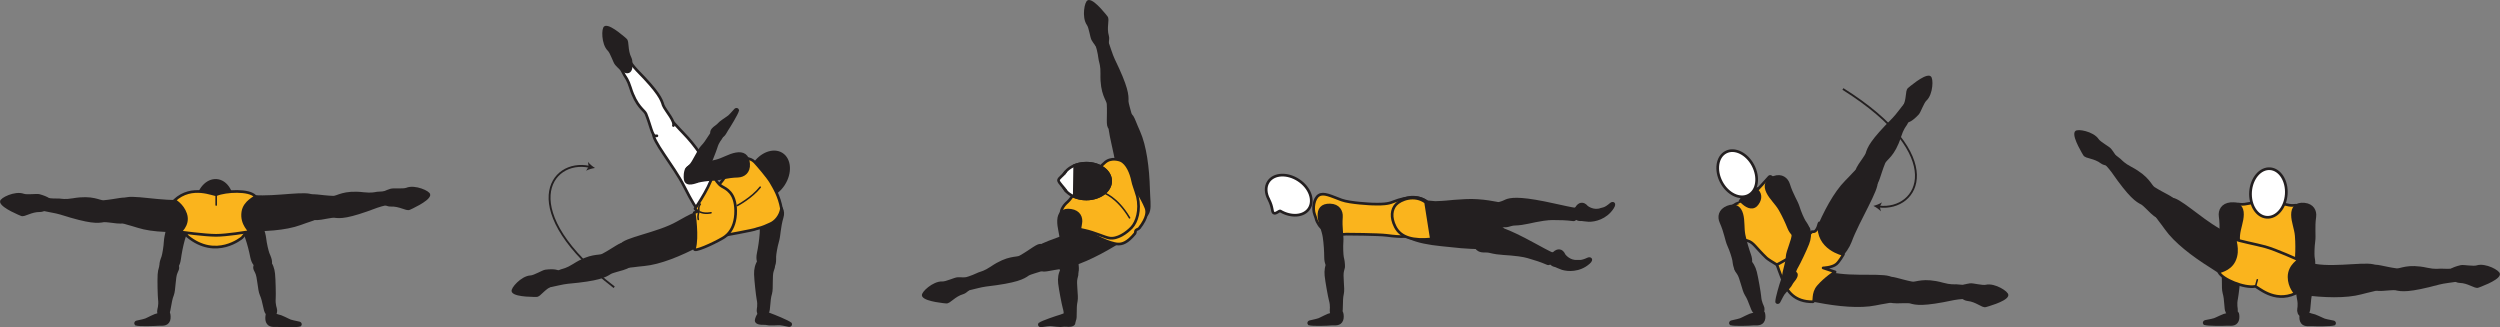 <?xml version="1.0" encoding="UTF-8" standalone="no"?>
<!-- Created with Inkscape (http://www.inkscape.org/) -->

<svg
   version="1.1"
   id="svg1"
   width="525.401"
   height="68.772"
   viewBox="0 0 525.401 68.772"
   sodipodi:docname="cell.svg"
   xmlns:inkscape="http://www.inkscape.org/namespaces/inkscape"
   xmlns:sodipodi="http://sodipodi.sourceforge.net/DTD/sodipodi-0.dtd"
   xmlns="http://www.w3.org/2000/svg"
   xmlns:svg="http://www.w3.org/2000/svg">
  <rect x="0" y="0" width="525.401" height="68.772" fill="#808080" stroke="none"/>
  <sodipodi:namedview
     id="namedview1"
     pagecolor="#ffffff"
     bordercolor="#000000"
     borderopacity="0.25"
     inkscape:showpageshadow="2"
     inkscape:pageopacity="0.0"
     inkscape:pagecheckerboard="0"
     inkscape:deskcolor="#d1d1d1">
    <inkscape:page
       x="0"
       y="0"
       inkscape:label="1"
       id="page1"
       width="525.401"
       height="68.772"
       margin="0"
       bleed="0" />
  </sodipodi:namedview>
  <defs
     id="defs1" />
  <path
     style="fill:#231f20;fill-opacity:1;fill-rule:nonzero;stroke:none"
     d="m 309.889,50.353 c 0.272,-2.244 0.631,-2.645 1.584,-2.588 0.64,0.032 1.24,-0.156 1.631,-0.15 1.29,0 3.478,0.551 9.254,3.713 1.303,0.719 3.151,1.713 3.938,2.057 1.234,0.552 -0.511,2.24 -1.006,2.031 -1.577,-0.676 -2.708,-1.005 -3.312,-1.176 -0.412,-0.11 -1.109,-0.417 -2.765,-0.641 -2.5,-0.35 -4.052,-0.193 -6.095,-0.724 -0.953,-0.25 -1.828,0.166 -2.629,-0.558 -0.819,-0.708 -0.6,-1.964 -0.6,-1.964"
     id="path831" />
  <path
     style="fill:none;stroke:#231f20;stroke-width:0.566;stroke-linecap:butt;stroke-linejoin:miter;stroke-miterlimit:4;stroke-dasharray:none;stroke-opacity:1"
     d="m 309.889,50.353 c 0.272,-2.244 0.631,-2.645 1.584,-2.588 0.64,0.032 1.24,-0.156 1.631,-0.15 1.29,0 3.478,0.551 9.254,3.713 1.303,0.719 3.151,1.713 3.938,2.057 1.234,0.552 -0.511,2.24 -1.006,2.031 -1.577,-0.676 -2.708,-1.005 -3.312,-1.176 -0.412,-0.11 -1.109,-0.417 -2.765,-0.641 -2.5,-0.35 -4.052,-0.193 -6.095,-0.724 -0.953,-0.25 -1.828,0.166 -2.629,-0.558 -0.819,-0.708 -0.6,-1.964 -0.6,-1.964 z"
     id="path832" />
  <path
     style="fill:#231f20;fill-opacity:1;fill-rule:nonzero;stroke:#231f20;stroke-width:0.566;stroke-linecap:round;stroke-linejoin:round;stroke-miterlimit:4;stroke-dasharray:none;stroke-opacity:1"
     d="m 315.514,52.26 c -1.114,0.87 -3.025,-0.125 -3.369,-0.135 -5.011,-0.141 -5.365,-0.286 -9.167,-0.661 -5.505,-0.548 -9.188,-1.772 -9.802,-5.068 -0.411,-2.23 0.313,-3.699 1.422,-4.402 1.239,-0.776 4.406,-1.035 6.146,1.266 l 1.598,0.62 c 1.131,0.281 1.688,0.421 2.251,0.516 0.989,0.161 2.041,0.401 3.953,0.822 3.391,0.755 6.734,2.657 6.734,2.657 0.297,0.078 0.516,0.25 0.672,0.469"
     id="path833" />
  <path
     style="fill:#231f20;fill-opacity:1;fill-rule:nonzero;stroke:none"
     d="m 328.828,53.552 c -0.538,-1.246 -1.538,-1.193 -2.287,-0.479 -0.224,0.214 -0.641,0.156 -0.849,0.386 -0.47,0.519 -0.318,2.254 1.166,2.5 0.099,0.019 0.834,0.39 1.422,0.582 1.157,0.365 3.646,0.563 5.677,-1.224 0.959,-0.833 0.281,-1.244 -0.213,-1.03 -1.552,0.713 -1.828,0.467 -2.312,0.5 -1.615,0.134 -2.604,-1.235 -2.604,-1.235"
     id="path834" />
  <path
     style="fill:none;stroke:#231f20;stroke-width:0.333;stroke-linecap:butt;stroke-linejoin:miter;stroke-miterlimit:4;stroke-dasharray:none;stroke-opacity:1"
     d="m 328.828,53.552 c -0.538,-1.246 -1.538,-1.193 -2.287,-0.479 -0.224,0.214 -0.641,0.156 -0.849,0.386 -0.47,0.519 -0.318,2.254 1.166,2.5 0.099,0.019 0.834,0.39 1.422,0.582 1.157,0.365 3.646,0.563 5.677,-1.224 0.959,-0.833 0.281,-1.244 -0.213,-1.03 -1.552,0.713 -1.828,0.467 -2.312,0.5 -1.615,0.134 -2.604,-1.235 -2.604,-1.235 z"
     id="path835" />
  <path
     style="fill:#fab41d;fill-opacity:1;fill-rule:nonzero;stroke:none"
     d="m 288.285,42.88 c 3.131,0.114 3.819,-0.197 4.677,-0.531 5.396,-2.057 6.312,0.629 5.678,3.443 -0.735,3.307 -0.938,4.509 -7.172,3.676 -1.735,-0.233 -8.511,-0.26 -8.511,-0.26 -2.427,0.317 -4.963,-0.667 -5.735,-1.902 -0.812,-1.306 -0.394,-0.847 -0.921,-2.181 -0.511,-1.286 -0.172,-3.448 0.88,-4.095 1.011,-0.619 2.489,0.157 4.76,1 1.792,0.657 6.344,0.85 6.344,0.85"
     id="path836" />
  <path
     style="fill:none;stroke:#231f20;stroke-width:0.566;stroke-linecap:butt;stroke-linejoin:miter;stroke-miterlimit:4;stroke-dasharray:none;stroke-opacity:1"
     d="m 288.285,42.88 c 3.131,0.114 3.819,-0.197 4.677,-0.531 5.396,-2.057 6.312,0.629 5.678,3.443 -0.735,3.307 -0.938,4.509 -7.172,3.676 -1.735,-0.233 -8.511,-0.26 -8.511,-0.26 -2.427,0.317 -4.963,-0.667 -5.735,-1.902 -0.812,-1.306 -0.394,-0.847 -0.921,-2.181 -0.511,-1.286 -0.172,-3.448 0.88,-4.095 1.011,-0.619 2.489,0.157 4.76,1 1.792,0.657 6.344,0.85 6.344,0.85 z"
     id="path837" />
  <path
     style="fill:#ffffff;fill-opacity:1;fill-rule:nonzero;stroke:none"
     d="m 269.066,44.344 c -0.213,-0.12 -0.994,0.733 -1.405,0.416 -0.417,-0.328 -0.095,-1.058 -0.991,-2.828 l -0.009,-0.026 c -0.693,-1.271 -0.781,-2.662 -0.089,-3.709 1.146,-1.733 3.978,-1.869 6.338,-0.317 2.36,1.557 3.334,4.224 2.194,5.959 -1.09,1.655 -3.746,1.858 -6.038,0.505"
     id="path838" />
  <path
     style="fill:none;stroke:#231f20;stroke-width:0.566;stroke-linecap:butt;stroke-linejoin:miter;stroke-miterlimit:4;stroke-dasharray:none;stroke-opacity:1"
     d="m 269.066,44.344 c -0.213,-0.12 -0.994,0.733 -1.405,0.416 -0.417,-0.328 -0.095,-1.058 -0.991,-2.828 l -0.009,-0.026 c -0.693,-1.271 -0.781,-2.662 -0.089,-3.709 1.146,-1.733 3.978,-1.869 6.338,-0.317 2.36,1.557 3.334,4.224 2.194,5.959 -1.09,1.655 -3.746,1.858 -6.038,0.505 z"
     id="path839" />
  <path
     style="fill:#231f20;fill-opacity:1;fill-rule:nonzero;stroke:none"
     d="m 314.504,45.588 c -0.359,-2.229 -0.13,-2.713 0.808,-2.927 0.62,-0.145 1.145,-0.489 1.52,-0.593 1.245,-0.36 3.496,-0.433 9.917,1.005 1.453,0.328 3.505,0.771 4.355,0.886 1.342,0.192 0.129,2.295 -0.407,2.233 -1.699,-0.214 -2.875,-0.219 -3.5,-0.214 -0.432,0.006 -1.183,-0.093 -2.839,0.147 -2.5,0.359 -3.948,0.938 -6.057,0.99 -0.984,0.025 -1.708,0.672 -2.677,0.197 -0.984,-0.459 -1.12,-1.724 -1.12,-1.724"
     id="path840" />
  <path
     style="fill:none;stroke:#231f20;stroke-width:0.566;stroke-linecap:butt;stroke-linejoin:miter;stroke-miterlimit:4;stroke-dasharray:none;stroke-opacity:1"
     d="m 314.504,45.588 c -0.359,-2.229 -0.13,-2.713 0.808,-2.927 0.62,-0.145 1.145,-0.489 1.52,-0.593 1.245,-0.36 3.496,-0.433 9.917,1.005 1.453,0.328 3.505,0.771 4.355,0.886 1.342,0.192 0.129,2.295 -0.407,2.233 -1.699,-0.214 -2.875,-0.219 -3.5,-0.214 -0.432,0.006 -1.183,-0.093 -2.839,0.147 -2.5,0.359 -3.948,0.938 -6.057,0.99 -0.984,0.025 -1.708,0.672 -2.677,0.197 -0.984,-0.459 -1.12,-1.724 -1.12,-1.724 z"
     id="path841" />
  <path
     style="fill:#231f20;fill-opacity:1;fill-rule:nonzero;stroke:#231f20;stroke-width:0.566;stroke-linecap:round;stroke-linejoin:round;stroke-miterlimit:4;stroke-dasharray:none;stroke-opacity:1"
     d="m 316.598,46.973 c -0.833,1.142 -2.948,0.714 -3.276,0.798 -4.854,1.249 -5.24,1.213 -8.994,1.901 -5.444,0.994 -9.319,0.844 -10.824,-2.156 -1.015,-2.027 -0.724,-3.641 0.152,-4.62 0.973,-1.09 3.942,-2.219 6.254,-0.49 l 1.708,0.157 c 1.167,-0.047 1.735,-0.063 2.308,-0.126 0.99,-0.12 2.068,-0.188 4.02,-0.307 3.47,-0.209 7.21,0.693 7.21,0.693 0.301,-0.011 0.566,0.093 0.776,0.26"
     id="path842" />
  <path
     style="fill:#fab41d;fill-opacity:1;fill-rule:nonzero;stroke:#231f20;stroke-width:0.566;stroke-linecap:butt;stroke-linejoin:miter;stroke-miterlimit:4;stroke-dasharray:none;stroke-opacity:1"
     d="m 299.604,42.511 c -2.314,-1.724 -5.282,-0.585 -6.256,0.509 -0.87,0.98 -1.151,2.6 -0.131,4.62 1.193,2.365 3.865,2.948 7.605,2.589 z"
     id="path843" />
  <path
     style="fill:#231f20;fill-opacity:1;fill-rule:nonzero;stroke:none"
     d="m 281.765,65.713 c 0.333,-0.547 0.015,-2.473 0.38,-4.036 0.244,-1.062 -0.276,-3.751 0.041,-4.787 0.298,-0.953 0.344,-1.412 -0.677,-1.931 -0.609,-0.314 -1.984,-0.522 -2.235,-0.079 -0.588,1.036 -0.702,1.973 -0.604,3.041 0.115,1.209 0.71,4.469 0.876,5.052 0.416,1.469 0.135,2.152 0.208,2.547 0.14,0.75 0.463,0.881 0.959,0.901 0.968,0.032 1.052,-0.708 1.052,-0.708"
     id="path844" />
  <path
     style="fill:none;stroke:#231f20;stroke-width:0.566;stroke-linecap:butt;stroke-linejoin:miter;stroke-miterlimit:4;stroke-dasharray:none;stroke-opacity:1"
     d="m 281.765,65.713 c 0.333,-0.547 0.015,-2.473 0.38,-4.036 0.244,-1.062 -0.276,-3.751 0.041,-4.787 0.298,-0.953 0.344,-1.412 -0.677,-1.931 -0.609,-0.314 -1.984,-0.522 -2.235,-0.079 -0.588,1.036 -0.702,1.973 -0.604,3.041 0.115,1.209 0.71,4.469 0.876,5.052 0.416,1.469 0.135,2.152 0.208,2.547 0.14,0.75 0.463,0.881 0.959,0.901 0.968,0.032 1.052,-0.708 1.052,-0.708 z"
     id="path845" />
  <path
     style="fill:#231f20;fill-opacity:1;fill-rule:nonzero;stroke:none"
     d="m 281.556,56.656 c 1.286,-0.172 0.657,-2.109 0.568,-2.636 -0.094,-0.542 -0.172,-2.099 -0.078,-3.312 0.094,-1.224 -0.313,-2.792 -0.136,-5.109 0.088,-1.219 -0.593,-2.464 -2.369,-2.516 -1.756,-0.058 -2.448,0.906 -2.339,2.401 0.115,1.489 0.854,2.844 1.072,4.339 0.22,1.5 0.303,3.041 0.308,4.254 0.011,1.387 0.522,2.063 0.964,2.246 1.104,0.464 2.01,0.333 2.01,0.333"
     id="path846" />
  <path
     style="fill:none;stroke:#231f20;stroke-width:0.566;stroke-linecap:butt;stroke-linejoin:miter;stroke-miterlimit:4;stroke-dasharray:none;stroke-opacity:1"
     d="m 281.556,56.656 c 1.286,-0.172 0.657,-2.109 0.568,-2.636 -0.094,-0.542 -0.172,-2.099 -0.078,-3.312 0.094,-1.224 -0.313,-2.792 -0.136,-5.109 0.088,-1.219 -0.593,-2.464 -2.369,-2.516 -1.756,-0.058 -2.448,0.906 -2.339,2.401 0.115,1.489 0.854,2.844 1.072,4.339 0.22,1.5 0.303,3.041 0.308,4.254 0.011,1.387 0.522,2.063 0.964,2.246 1.104,0.464 2.01,0.333 2.01,0.333 z"
     id="path847" />
  <path
     style="fill:#231f20;fill-opacity:1;fill-rule:nonzero;stroke:none"
     d="m 275.134,68.077 c 0.698,0.229 3.948,0.105 4.688,0.032 0.662,-0.052 1.786,0.219 2.187,-0.869 0.177,-0.423 0.109,-1.177 0.005,-1.48 -0.093,-0.244 -0.41,-0.318 -0.797,-0.244 -0.661,0.109 -0.807,0.4 -2.052,0.692 0,0 -0.285,0.114 -0.776,0.355 -1.473,0.691 -0.76,0.525 -3.124,1.057 -0.167,0.031 -0.251,0.229 -0.219,0.333 0.058,0.177 0.088,0.124 0.088,0.124"
     id="path848" />
  <path
     style="fill:none;stroke:#231f20;stroke-width:0.566;stroke-linecap:round;stroke-linejoin:round;stroke-miterlimit:4;stroke-dasharray:none;stroke-opacity:1"
     d="m 275.134,68.077 c 0.698,0.229 3.948,0.105 4.688,0.032 0.662,-0.052 1.786,0.219 2.187,-0.869 0.177,-0.423 0.109,-1.177 0.005,-1.48 -0.093,-0.244 -0.41,-0.318 -0.797,-0.244 -0.661,0.109 -0.807,0.4 -2.052,0.692 0,0 -0.285,0.114 -0.776,0.355 -1.473,0.691 -0.76,0.525 -3.124,1.057 -0.167,0.031 -0.251,0.229 -0.219,0.333 0.058,0.177 0.088,0.124 0.088,0.124 z"
     id="path849" />
  <path
     style="fill:#231f20;fill-opacity:1;fill-rule:nonzero;stroke:none"
     d="m 363.759,68.077 c 0.698,0.229 3.948,0.105 4.687,0.032 0.661,-0.052 1.787,0.219 2.188,-0.869 0.177,-0.423 0.109,-1.177 0.005,-1.48 -0.089,-0.244 -0.412,-0.318 -0.797,-0.244 -0.661,0.109 -0.807,0.4 -2.047,0.692 0,0 -0.286,0.114 -0.776,0.355 -1.478,0.691 -0.765,0.525 -3.13,1.057 -0.167,0.031 -0.244,0.229 -0.219,0.333 0.057,0.177 0.089,0.124 0.089,0.124"
     id="path850" />
  <path
     style="fill:none;stroke:#231f20;stroke-width:0.566;stroke-linecap:round;stroke-linejoin:round;stroke-miterlimit:4;stroke-dasharray:none;stroke-opacity:1"
     d="m 363.759,68.077 c 0.698,0.229 3.948,0.105 4.687,0.032 0.661,-0.052 1.787,0.219 2.188,-0.869 0.177,-0.423 0.109,-1.177 0.005,-1.48 -0.089,-0.244 -0.412,-0.318 -0.797,-0.244 -0.661,0.109 -0.807,0.4 -2.047,0.692 0,0 -0.286,0.114 -0.776,0.355 -1.478,0.691 -0.765,0.525 -3.13,1.057 -0.167,0.031 -0.244,0.229 -0.219,0.333 0.057,0.177 0.089,0.124 0.089,0.124 z"
     id="path851" />
  <path
     style="fill:#231f20;fill-opacity:1;fill-rule:nonzero;stroke:none"
     d="m 333.588,43.421 c -0.866,-1.046 -1.808,-0.719 -2.334,0.167 -0.156,0.271 -0.573,0.333 -0.708,0.609 -0.302,0.636 0.318,2.256 1.812,2.079 0.104,-0.011 0.912,0.145 1.531,0.166 1.215,0.036 3.657,-0.469 5.115,-2.745 0.688,-1.068 -0.072,-1.276 -0.49,-0.932 -1.292,1.115 -1.625,0.959 -2.082,1.12 -1.516,0.579 -2.844,-0.464 -2.844,-0.464"
     id="path852" />
  <path
     style="fill:none;stroke:#231f20;stroke-width:0.333;stroke-linecap:butt;stroke-linejoin:miter;stroke-miterlimit:4;stroke-dasharray:none;stroke-opacity:1"
     d="m 333.588,43.421 c -0.866,-1.046 -1.808,-0.719 -2.334,0.167 -0.156,0.271 -0.573,0.333 -0.708,0.609 -0.302,0.636 0.318,2.256 1.812,2.079 0.104,-0.011 0.912,0.145 1.531,0.166 1.215,0.036 3.657,-0.469 5.115,-2.745 0.688,-1.068 -0.072,-1.276 -0.49,-0.932 -1.292,1.115 -1.625,0.959 -2.082,1.12 -1.516,0.579 -2.844,-0.464 -2.844,-0.464 z"
     id="path853" />
  <path
     style="fill:#231f20;fill-opacity:1;fill-rule:nonzero;stroke:none"
     d="m 56.286,55.984 c 1.229,-0.411 0.245,-2.192 0.057,-2.703 -0.187,-0.51 -0.557,-2.016 -0.692,-3.234 -0.136,-1.219 -0.828,-2.678 -1.089,-4.99 -0.14,-1.213 -1.047,-2.308 -2.796,-2.032 -1.735,0.271 -2.24,1.35 -1.844,2.792 0.385,1.448 1.364,2.642 1.858,4.073 0.491,1.427 0.866,2.927 1.095,4.121 0.271,1.353 0.905,1.926 1.375,2.025 1.172,0.251 2.036,-0.052 2.036,-0.052"
     id="path854" />
  <path
     style="fill:none;stroke:#231f20;stroke-width:0.566;stroke-linecap:butt;stroke-linejoin:miter;stroke-miterlimit:4;stroke-dasharray:none;stroke-opacity:1"
     d="m 56.286,55.984 c 1.229,-0.411 0.245,-2.192 0.057,-2.703 -0.187,-0.51 -0.557,-2.016 -0.692,-3.234 -0.136,-1.219 -0.828,-2.678 -1.089,-4.99 -0.14,-1.213 -1.047,-2.308 -2.796,-2.032 -1.735,0.271 -2.24,1.35 -1.844,2.792 0.385,1.448 1.364,2.642 1.858,4.073 0.491,1.427 0.866,2.927 1.095,4.121 0.271,1.353 0.905,1.926 1.375,2.025 1.172,0.251 2.036,-0.052 2.036,-0.052 z"
     id="path855" />
  <path
     style="fill:#231f20;fill-opacity:1;fill-rule:nonzero;stroke:none"
     d="m 56.036,65.776 c -0.437,-0.47 -0.505,-2.418 -1.172,-3.88 -0.453,-0.986 -0.474,-3.735 -0.994,-4.683 -0.48,-0.869 -0.615,-1.312 0.286,-2.03 0.531,-0.429 1.839,-0.896 2.172,-0.517 0.78,0.897 1.078,1.798 1.192,2.864 0.131,1.205 0.188,4.516 0.142,5.126 -0.115,1.521 0.296,2.131 0.301,2.541 0.016,0.761 -0.271,0.948 -0.765,1.068 -0.932,0.219 -1.162,-0.489 -1.162,-0.489"
     id="path856" />
  <path
     style="fill:none;stroke:#231f20;stroke-width:0.566;stroke-linecap:butt;stroke-linejoin:miter;stroke-miterlimit:4;stroke-dasharray:none;stroke-opacity:1"
     d="m 56.036,65.776 c -0.437,-0.47 -0.505,-2.418 -1.172,-3.88 -0.453,-0.986 -0.474,-3.735 -0.994,-4.683 -0.48,-0.869 -0.615,-1.312 0.286,-2.03 0.531,-0.429 1.839,-0.896 2.172,-0.517 0.78,0.897 1.078,1.798 1.192,2.864 0.131,1.205 0.188,4.516 0.142,5.126 -0.115,1.521 0.296,2.131 0.301,2.541 0.016,0.761 -0.271,0.948 -0.765,1.068 -0.932,0.219 -1.162,-0.489 -1.162,-0.489 z"
     id="path857" />
  <path
     style="fill:#231f20;fill-opacity:1;fill-rule:nonzero;stroke:none"
     d="m 34.452,56.625 c -1.254,-0.329 -0.38,-2.172 -0.218,-2.688 0.156,-0.521 0.432,-2.052 0.494,-3.271 0.068,-1.229 0.667,-2.724 0.792,-5.046 0.063,-1.224 0.902,-2.371 2.667,-2.199 1.751,0.167 2.312,1.219 2.011,2.683 -0.303,1.464 -1.203,2.713 -1.615,4.172 -0.407,1.459 -0.688,2.978 -0.849,4.177 -0.183,1.375 -0.787,1.979 -1.244,2.104 -1.158,0.318 -2.038,0.068 -2.038,0.068"
     id="path858" />
  <path
     style="fill:none;stroke:#231f20;stroke-width:0.566;stroke-linecap:butt;stroke-linejoin:miter;stroke-miterlimit:4;stroke-dasharray:none;stroke-opacity:1"
     d="m 34.452,56.625 c -1.254,-0.329 -0.38,-2.172 -0.218,-2.688 0.156,-0.521 0.432,-2.052 0.494,-3.271 0.068,-1.229 0.667,-2.724 0.792,-5.046 0.063,-1.224 0.902,-2.371 2.667,-2.199 1.751,0.167 2.312,1.219 2.011,2.683 -0.303,1.464 -1.203,2.713 -1.615,4.172 -0.407,1.459 -0.688,2.978 -0.849,4.177 -0.183,1.375 -0.787,1.979 -1.244,2.104 -1.158,0.318 -2.038,0.068 -2.038,0.068 z"
     id="path859" />
  <path
     style="fill:#231f20;fill-opacity:1;fill-rule:nonzero;stroke:none"
     d="m 35.26,65.896 c 0.416,-0.495 0.396,-2.438 1,-3.933 0.406,-1.01 0.307,-3.75 0.787,-4.723 0.437,-0.891 0.552,-1.339 -0.376,-2.016 -0.552,-0.401 -1.88,-0.818 -2.192,-0.418 -0.745,0.929 -1,1.845 -1.068,2.912 -0.079,1.214 0.011,4.522 0.084,5.131 0.187,1.509 -0.199,2.14 -0.188,2.547 0.021,0.76 0.317,0.937 0.812,1.036 0.943,0.177 1.141,-0.536 1.141,-0.536"
     id="path860" />
  <path
     style="fill:none;stroke:#231f20;stroke-width:0.566;stroke-linecap:butt;stroke-linejoin:miter;stroke-miterlimit:4;stroke-dasharray:none;stroke-opacity:1"
     d="m 35.26,65.896 c 0.416,-0.495 0.396,-2.438 1,-3.933 0.406,-1.01 0.307,-3.75 0.787,-4.723 0.437,-0.891 0.552,-1.339 -0.376,-2.016 -0.552,-0.401 -1.88,-0.818 -2.192,-0.418 -0.745,0.929 -1,1.845 -1.068,2.912 -0.079,1.214 0.011,4.522 0.084,5.131 0.187,1.509 -0.199,2.14 -0.188,2.547 0.021,0.76 0.317,0.937 0.812,1.036 0.943,0.177 1.141,-0.536 1.141,-0.536 z"
     id="path861" />
  <path
     style="fill:#231f20;fill-opacity:1;fill-rule:nonzero;stroke:none"
     d="m 48.838,43.359 c 0.261,-2.812 -1.208,-5.25 -3.276,-5.438 -2.072,-0.186 -3.958,1.943 -4.208,4.756 -0.26,2.812 1.202,5.244 3.276,5.432 2.068,0.192 3.953,-1.937 4.208,-4.75"
     id="path862" />
  <path
     style="fill:none;stroke:#231f20;stroke-width:0.566;stroke-linecap:butt;stroke-linejoin:miter;stroke-miterlimit:4;stroke-dasharray:none;stroke-opacity:1"
     d="m 48.838,43.359 c 0.261,-2.812 -1.208,-5.25 -3.276,-5.438 -2.072,-0.186 -3.958,1.943 -4.208,4.756 -0.26,2.812 1.202,5.244 3.276,5.432 2.068,0.192 3.953,-1.937 4.208,-4.75 z"
     id="path863" />
  <path
     style="fill:none;stroke:#231f20;stroke-width:0.4;stroke-linecap:butt;stroke-linejoin:miter;stroke-miterlimit:4;stroke-dasharray:none;stroke-opacity:1"
     d="m 387.311,18.697 c 22.432,14.085 15.954,25.683 7.594,24.714"
     id="path864" />
  <path
     style="fill:#231f20;fill-opacity:1;fill-rule:nonzero;stroke:none"
     d="m 393.707,43.271 c 0.588,-0.146 1.328,-0.418 1.802,-0.746 l -0.448,0.901 0.229,0.985 c -0.391,-0.427 -1.047,-0.87 -1.583,-1.14"
     id="path865" />
  <path
     style="fill:none;stroke:#231f20;stroke-width:0.4;stroke-linecap:butt;stroke-linejoin:miter;stroke-miterlimit:4;stroke-dasharray:none;stroke-opacity:1"
     d="m 129.077,60.375 c -20.994,-16.151 -13.442,-27.079 -5.213,-25.323"
     id="path866" />
  <path
     style="fill:#231f20;fill-opacity:1;fill-rule:nonzero;stroke:none"
     d="m 125.041,35.306 c -0.6,0.084 -1.36,0.293 -1.865,0.574 l 0.532,-0.86 -0.136,-1 c 0.344,0.464 0.959,0.964 1.469,1.286"
     id="path867" />
  <path
     style="fill:#fab41d;fill-opacity:1;fill-rule:nonzero;stroke:none"
     d="m 52.588,47.104 c 0,0 -0.328,1.265 -1.713,2.833 0,0 -5.459,4.678 -11.475,-0.286 0,0 -1.041,-1.407 -1.234,-2.974 l -0.015,-0.016 c -1.095,-0.683 -1.735,-1.51 -1.713,-2.39 0.052,-2.188 4.161,-3.865 9.176,-3.755 5.021,0.113 9.048,1.984 8.994,4.176 -0.02,0.928 -0.77,1.767 -2.02,2.412"
     id="path868" />
  <path
     style="fill:none;stroke:#231f20;stroke-width:0.566;stroke-linecap:round;stroke-linejoin:round;stroke-miterlimit:4;stroke-dasharray:none;stroke-opacity:1"
     d="m 52.588,47.104 c 0,0 -0.328,1.265 -1.713,2.833 0,0 -5.459,4.678 -11.475,-0.286 0,0 -1.041,-1.407 -1.234,-2.974 l -0.015,-0.016 c -1.095,-0.683 -1.735,-1.51 -1.713,-2.39 0.052,-2.188 4.161,-3.865 9.176,-3.755 5.021,0.113 9.048,1.984 8.994,4.176 -0.02,0.928 -0.77,1.767 -2.02,2.412 z"
     id="path869" />
  <path
     style="fill:#231f20;fill-opacity:1;fill-rule:nonzero;stroke:none"
     d="m 47.463,44.916 c -0.573,3.562 -2.151,2.974 -6.213,3.338 -4.443,0.402 -9.115,0.345 -12.26,-0.661 -3.511,-1.12 -3.834,-0.703 -4.188,-2.588 -0.35,-1.885 0.412,-2.052 1.281,-3 1.005,-1.099 8.12,0.776 12.833,0.182 2.214,-0.276 7.73,-1.338 8.24,0.021 0.51,1.355 0.307,2.708 0.307,2.708"
     id="path870" />
  <path
     style="fill:none;stroke:#231f20;stroke-width:0.566;stroke-linecap:butt;stroke-linejoin:miter;stroke-miterlimit:4;stroke-dasharray:none;stroke-opacity:1"
     d="m 47.463,44.916 c -0.573,3.562 -2.151,2.974 -6.213,3.338 -4.443,0.402 -9.115,0.345 -12.26,-0.661 -3.511,-1.12 -3.834,-0.703 -4.188,-2.588 -0.35,-1.885 0.412,-2.052 1.281,-3 1.005,-1.099 8.12,0.776 12.833,0.182 2.214,-0.276 7.73,-1.338 8.24,0.021 0.51,1.355 0.307,2.708 0.307,2.708 z"
     id="path871" />
  <path
     style="fill:#231f20;fill-opacity:1;fill-rule:nonzero;stroke:#231f20;stroke-width:0.566;stroke-linecap:butt;stroke-linejoin:miter;stroke-miterlimit:4;stroke-dasharray:none;stroke-opacity:1"
     d="m 26.687,46.254 c -0.276,0.418 -0.885,0.527 -2.131,0.418 -0.635,-0.052 -2.385,-0.333 -2.77,-0.261 -1.271,0.234 -2.771,0.406 -9.047,-1.594 -0.968,-0.312 -2.927,-0.588 -4.297,-0.896 -1.328,-0.301 0.073,-2.296 0.595,-2.181 1.672,0.353 2.827,0.223 3.453,0.271 0.421,0.03 1.208,0.229 2.848,-0.058 4.213,-0.724 5.542,0.495 6.437,0.416 2.579,-0.213 4.729,-0.927 5.027,-0.339"
     id="path872" />
  <path
     style="fill:#231f20;fill-opacity:1;fill-rule:nonzero;stroke:none"
     d="m 44.52,45.235 c 0.74,3.525 2.287,2.864 6.364,3.03 4.459,0.188 9.12,-0.099 12.22,-1.245 3.452,-1.291 3.786,-0.89 4.052,-2.796 0.266,-1.896 -0.505,-2.027 -1.428,-2.932 -1.057,-1.052 -7.676,0.359 -12.41,-0.011 -2.224,-0.172 -7.823,-1.208 -8.271,0.178 -0.443,1.385 -0.527,3.776 -0.527,3.776"
     id="path873" />
  <path
     style="fill:none;stroke:#231f20;stroke-width:0.566;stroke-linecap:butt;stroke-linejoin:miter;stroke-miterlimit:4;stroke-dasharray:none;stroke-opacity:1"
     d="m 44.52,45.235 c 0.74,3.525 2.287,2.864 6.364,3.03 4.459,0.188 9.12,-0.099 12.22,-1.245 3.452,-1.291 3.786,-0.89 4.052,-2.796 0.266,-1.896 -0.505,-2.027 -1.428,-2.932 -1.057,-1.052 -7.676,0.359 -12.41,-0.011 -2.224,-0.172 -7.823,-1.208 -8.271,0.178 -0.443,1.385 -0.527,3.776 -0.527,3.776 z"
     id="path874" />
  <path
     style="fill:#231f20;fill-opacity:1;fill-rule:nonzero;stroke:none"
     d="m 65.094,43.323 c -0.042,2.265 -0.084,2.926 2.385,2.567 0.64,-0.089 2.369,-0.464 2.755,-0.412 1.292,0.173 2.797,0.262 8.948,-2.077 0.958,-0.365 2.896,-0.745 4.245,-1.13 1.307,-0.37 -0.193,-2.287 -0.704,-2.141 -1.656,0.447 -2.817,0.381 -3.437,0.453 -0.427,0.062 -1.198,0.297 -2.848,0.104 -4.251,-0.504 -5.506,0.786 -6.407,0.761 -2.584,-0.084 -4.776,-0.677 -5.036,-0.073 -0.417,1.005 0.099,1.948 0.099,1.948"
     id="path875" />
  <path
     style="fill:none;stroke:#231f20;stroke-width:0.566;stroke-linecap:butt;stroke-linejoin:miter;stroke-miterlimit:4;stroke-dasharray:none;stroke-opacity:1"
     d="m 65.094,43.323 c -0.042,2.265 -0.084,2.926 2.385,2.567 0.64,-0.089 2.369,-0.464 2.755,-0.412 1.292,0.173 2.797,0.262 8.948,-2.077 0.958,-0.365 2.896,-0.745 4.245,-1.13 1.307,-0.37 -0.193,-2.287 -0.704,-2.141 -1.656,0.447 -2.817,0.381 -3.437,0.453 -0.427,0.062 -1.198,0.297 -2.848,0.104 -4.251,-0.504 -5.506,0.786 -6.407,0.761 -2.584,-0.084 -4.776,-0.677 -5.036,-0.073 -0.417,1.005 0.099,1.948 0.099,1.948 z"
     id="path876" />
  <path
     style="fill:#231f20;fill-opacity:1;fill-rule:nonzero;stroke:none"
     d="m 86.047,43.781 c -0.584,0.323 -2,-0.787 -3.964,-0.693 -0.401,0.021 -0.735,-0.156 -1.093,-0.276 -1.434,-0.463 -2.47,-1.677 1.176,-2.834 0.505,-0.166 2.589,0.079 3.318,-0.207 1.719,-0.708 4.73,0.707 4.62,1.213 -0.22,1.099 -4.057,2.797 -4.057,2.797"
     id="path877" />
  <path
     style="fill:none;stroke:#231f20;stroke-width:0.645;stroke-linecap:round;stroke-linejoin:round;stroke-miterlimit:4;stroke-dasharray:none;stroke-opacity:1"
     d="m 86.047,43.781 c -0.584,0.323 -2,-0.787 -3.964,-0.693 -0.401,0.021 -0.735,-0.156 -1.093,-0.276 -1.434,-0.463 -2.47,-1.677 1.176,-2.834 0.505,-0.166 2.589,0.079 3.318,-0.207 1.719,-0.708 4.73,0.707 4.62,1.213 -0.22,1.099 -4.057,2.797 -4.057,2.797 z"
     id="path878" />
  <path
     style="fill:#231f20;fill-opacity:1;fill-rule:nonzero;stroke:none"
     d="m 4.495,45.063 c 0.588,0.301 1.963,-0.866 3.932,-0.834 0.401,0.006 0.729,-0.177 1.077,-0.303 1.423,-0.52 2.412,-1.77 -1.271,-2.801 -0.51,-0.141 -2.588,0.181 -3.322,-0.095 -1.749,-0.64 -4.702,0.876 -4.583,1.381 0.255,1.089 4.167,2.652 4.167,2.652"
     id="path879" />
  <path
     style="fill:none;stroke:#231f20;stroke-width:0.645;stroke-linecap:round;stroke-linejoin:round;stroke-miterlimit:4;stroke-dasharray:none;stroke-opacity:1"
     d="m 4.495,45.063 c 0.588,0.301 1.963,-0.866 3.932,-0.834 0.401,0.006 0.729,-0.177 1.077,-0.303 1.423,-0.52 2.412,-1.77 -1.271,-2.801 -0.51,-0.141 -2.588,0.181 -3.322,-0.095 -1.749,-0.64 -4.702,0.876 -4.583,1.381 0.255,1.089 4.167,2.652 4.167,2.652 z"
     id="path880" />
  <path
     style="fill:#fab41d;fill-opacity:1;fill-rule:nonzero;stroke:none"
     d="m 37.875,48.749 c -0.391,0.183 1.957,-1.338 1.14,-3.781 -0.661,-1.974 -2.349,-2.848 -2.349,-2.848 3.682,-3.464 8.365,-1.043 8.797,-1.219 1.975,-0.824 6.959,-1.078 8.188,0.37 0.151,0.182 -2.292,1.035 -2.615,3.292 -0.38,2.655 1.651,4.072 1.386,4.114 -0.532,0.083 -4.798,0.782 -6.995,0.782 -2.365,0 -7.552,-0.71 -7.552,-0.71"
     id="path881" />
  <path
     style="fill:none;stroke:#231f20;stroke-width:0.566;stroke-linecap:round;stroke-linejoin:round;stroke-miterlimit:4;stroke-dasharray:none;stroke-opacity:1"
     d="m 37.875,48.749 c -0.391,0.183 1.957,-1.338 1.14,-3.781 -0.661,-1.974 -2.349,-2.848 -2.349,-2.848 3.682,-3.464 8.365,-1.043 8.797,-1.219 1.975,-0.824 6.959,-1.078 8.188,0.37 0.151,0.182 -2.292,1.035 -2.615,3.292 -0.38,2.655 1.651,4.072 1.386,4.114 -0.532,0.083 -4.798,0.782 -6.995,0.782 -2.365,0 -7.552,-0.71 -7.552,-0.71 z"
     id="path882" />
  <path
     style="fill:#231f20;fill-opacity:1;fill-rule:nonzero;stroke:none"
     d="m 28.594,68.134 c 0.686,0.224 3.937,0.1 4.677,0.048 0.667,-0.052 1.785,0.219 2.203,-0.854 0.166,-0.443 0.104,-1.194 -0.006,-1.495 -0.088,-0.24 -0.406,-0.323 -0.802,-0.251 -0.651,0.115 -0.796,0.396 -2.042,0.688 0,0 -0.281,0.115 -0.781,0.345 -1.479,0.691 -0.76,0.53 -3.124,1.051 -0.172,0.036 -0.251,0.235 -0.215,0.35 0.052,0.166 0.09,0.118 0.09,0.118"
     id="path883" />
  <path
     style="fill:none;stroke:#231f20;stroke-width:0.566;stroke-linecap:round;stroke-linejoin:round;stroke-miterlimit:4;stroke-dasharray:none;stroke-opacity:1"
     d="m 28.594,68.134 c 0.686,0.224 3.937,0.1 4.677,0.048 0.667,-0.052 1.785,0.219 2.203,-0.854 0.166,-0.443 0.104,-1.194 -0.006,-1.495 -0.088,-0.24 -0.406,-0.323 -0.802,-0.251 -0.651,0.115 -0.796,0.396 -2.042,0.688 0,0 -0.281,0.115 -0.781,0.345 -1.479,0.691 -0.76,0.53 -3.124,1.051 -0.172,0.036 -0.251,0.235 -0.215,0.35 0.052,0.166 0.09,0.118 0.09,0.118 z"
     id="path884" />
  <path
     style="fill:#231f20;fill-opacity:1;fill-rule:nonzero;stroke:none"
     d="m 63.031,68.344 c -0.688,0.224 -3.932,0.134 -4.672,0.082 -0.667,-0.041 -1.792,0.235 -2.208,-0.838 -0.172,-0.432 -0.115,-1.187 -0.011,-1.495 0.083,-0.235 0.402,-0.323 0.798,-0.249 0.661,0.104 0.801,0.385 2.052,0.666 0,0 0.281,0.11 0.781,0.339 1.484,0.681 0.765,0.52 3.135,1.026 0.166,0.035 0.256,0.229 0.224,0.343 -0.058,0.167 -0.099,0.126 -0.099,0.126"
     id="path885" />
  <path
     style="fill:none;stroke:#231f20;stroke-width:0.566;stroke-linecap:round;stroke-linejoin:round;stroke-miterlimit:4;stroke-dasharray:none;stroke-opacity:1"
     d="m 63.031,68.344 c -0.688,0.224 -3.932,0.134 -4.672,0.082 -0.667,-0.041 -1.792,0.235 -2.208,-0.838 -0.172,-0.432 -0.115,-1.187 -0.011,-1.495 0.083,-0.235 0.402,-0.323 0.798,-0.249 0.661,0.104 0.801,0.385 2.052,0.666 0,0 0.281,0.11 0.781,0.339 1.484,0.681 0.765,0.52 3.135,1.026 0.166,0.035 0.256,0.229 0.224,0.343 -0.058,0.167 -0.099,0.126 -0.099,0.126 z"
     id="path886" />
  <path
     style="fill:none;stroke:#231f20;stroke-width:0.333;stroke-linecap:round;stroke-linejoin:round;stroke-miterlimit:4;stroke-dasharray:none;stroke-opacity:1"
     d="m 45.432,41.047 v 2.041"
     id="path887" />
  <path
     style="fill:#231f20;fill-opacity:1;fill-rule:nonzero;stroke:none"
     d="m 161.312,65.656 c 0.375,-0.526 0.183,-2.464 0.661,-3.995 0.312,-1.046 -0.021,-3.771 0.37,-4.781 0.354,-0.921 0.432,-1.386 -0.547,-1.979 -0.588,-0.349 -1.937,-0.647 -2.224,-0.224 -0.656,0.989 -0.839,1.922 -0.812,2.995 0.031,1.213 0.405,4.505 0.525,5.104 0.319,1.489 -0.014,2.145 0.027,2.546 0.088,0.76 0.401,0.912 0.901,0.965 0.958,0.098 1.099,-0.631 1.099,-0.631"
     id="path888" />
  <path
     style="fill:none;stroke:#231f20;stroke-width:0.566;stroke-linecap:butt;stroke-linejoin:miter;stroke-miterlimit:4;stroke-dasharray:none;stroke-opacity:1"
     d="m 161.312,65.656 c 0.375,-0.526 0.183,-2.464 0.661,-3.995 0.312,-1.046 -0.021,-3.771 0.37,-4.781 0.354,-0.921 0.432,-1.386 -0.547,-1.979 -0.588,-0.349 -1.937,-0.647 -2.224,-0.224 -0.656,0.989 -0.839,1.922 -0.812,2.995 0.031,1.213 0.405,4.505 0.525,5.104 0.319,1.489 -0.014,2.145 0.027,2.546 0.088,0.76 0.401,0.912 0.901,0.965 0.958,0.098 1.099,-0.631 1.099,-0.631 z"
     id="path889" />
  <path
     style="fill:#231f20;fill-opacity:1;fill-rule:nonzero;stroke:none"
     d="m 161.728,56.359 c 1.287,0.105 1.079,-1.922 1.1,-2.463 0.025,-0.547 0.276,-2.084 0.619,-3.251 0.349,-1.177 0.281,-2.792 0.938,-5.025 0.348,-1.172 -0.057,-2.527 -1.786,-2.954 -1.704,-0.426 -2.579,0.37 -2.787,1.854 -0.204,1.485 0.235,2.958 0.135,4.469 -0.104,1.511 -0.343,3.036 -0.588,4.224 -0.292,1.36 0.078,2.131 0.473,2.402 0.98,0.681 1.896,0.744 1.896,0.744"
     id="path890" />
  <path
     style="fill:none;stroke:#231f20;stroke-width:0.566;stroke-linecap:butt;stroke-linejoin:miter;stroke-miterlimit:4;stroke-dasharray:none;stroke-opacity:1"
     d="m 161.728,56.359 c 1.287,0.105 1.079,-1.922 1.1,-2.463 0.025,-0.547 0.276,-2.084 0.619,-3.251 0.349,-1.177 0.281,-2.792 0.938,-5.025 0.348,-1.172 -0.057,-2.527 -1.786,-2.954 -1.704,-0.426 -2.579,0.37 -2.787,1.854 -0.204,1.485 0.235,2.958 0.135,4.469 -0.104,1.511 -0.343,3.036 -0.588,4.224 -0.292,1.36 0.078,2.131 0.473,2.402 0.98,0.681 1.896,0.744 1.896,0.744 z"
     id="path891" />
  <path
     style="fill:#231f20;fill-opacity:1;fill-rule:nonzero;stroke:none"
     d="m 151.348,45.994 c 0.849,3.506 -0.828,3.579 -4.437,5.484 -3.938,2.095 -8.271,3.85 -11.558,4.147 -3.672,0.328 -3.802,0.834 -4.858,-0.766 -1.058,-1.605 -0.428,-2.047 0.014,-3.26 0.506,-1.407 7.787,-2.438 11.902,-4.807 1.932,-1.109 6.333,-3.568 7.328,-2.516 1,1.057 1.609,1.718 1.609,1.718"
     id="path892" />
  <path
     style="fill:none;stroke:#231f20;stroke-width:0.566;stroke-linecap:butt;stroke-linejoin:miter;stroke-miterlimit:4;stroke-dasharray:none;stroke-opacity:1"
     d="m 151.348,45.994 c 0.849,3.506 -0.828,3.579 -4.437,5.484 -3.938,2.095 -8.271,3.85 -11.558,4.147 -3.672,0.328 -3.802,0.834 -4.858,-0.766 -1.058,-1.605 -0.428,-2.047 0.014,-3.26 0.506,-1.407 7.787,-2.438 11.902,-4.807 1.932,-1.109 6.333,-3.568 7.328,-2.516 1,1.057 1.609,1.718 1.609,1.718 z"
     id="path893" />
  <path
     style="fill:#231f20;fill-opacity:1;fill-rule:nonzero;stroke:none"
     d="m 131.947,53.135 c 1.026,2.016 1.349,2.589 -1.036,3.354 -0.604,0.198 -2.328,0.615 -2.651,0.834 -1.089,0.713 -2.401,1.448 -8.959,2.036 -1.021,0.089 -2.926,0.599 -4.306,0.838 -1.339,0.235 -0.834,-2.14 -0.303,-2.234 1.683,-0.323 2.697,-0.895 3.287,-1.094 0.406,-0.134 1.202,-0.254 2.609,-1.151 3.604,-2.307 5.296,-1.698 6.088,-2.119 2.287,-1.193 4.005,-2.688 4.505,-2.255 0.814,0.719 0.766,1.791 0.766,1.791"
     id="path894" />
  <path
     style="fill:none;stroke:#231f20;stroke-width:0.566;stroke-linecap:butt;stroke-linejoin:miter;stroke-miterlimit:4;stroke-dasharray:none;stroke-opacity:1"
     d="m 131.947,53.135 c 1.026,2.016 1.349,2.589 -1.036,3.354 -0.604,0.198 -2.328,0.615 -2.651,0.834 -1.089,0.713 -2.401,1.448 -8.959,2.036 -1.021,0.089 -2.926,0.599 -4.306,0.838 -1.339,0.235 -0.834,-2.14 -0.303,-2.234 1.683,-0.323 2.697,-0.895 3.287,-1.094 0.406,-0.134 1.202,-0.254 2.609,-1.151 3.604,-2.307 5.296,-1.698 6.088,-2.119 2.287,-1.193 4.005,-2.688 4.505,-2.255 0.814,0.719 0.766,1.791 0.766,1.791 z"
     id="path895" />
  <path
     style="fill:#ffffff;fill-opacity:1;fill-rule:nonzero;stroke:none"
     d="m 149.531,45.749 c 2.921,-2.104 2.13,-3.932 0.634,-7.729 -1.629,-4.151 -4.202,-7.63 -6.504,-9.99 -2.578,-2.64 -2.344,-3.109 -4.188,-2.582 -1.849,0.525 -1.65,1.281 -2.114,2.484 -0.531,1.396 4.202,6.86 6.401,11.193 3.405,6.708 3.755,6.01 5.203,5.859 1.442,-0.156 0.568,0.765 0.568,0.765"
     id="path896" />
  <path
     style="fill:none;stroke:#231f20;stroke-width:0.566;stroke-linecap:butt;stroke-linejoin:miter;stroke-miterlimit:4;stroke-dasharray:none;stroke-opacity:1"
     d="m 149.531,45.749 c 2.921,-2.104 2.13,-3.932 0.634,-7.729 -1.629,-4.151 -4.202,-7.63 -6.504,-9.99 -2.578,-2.64 -2.344,-3.109 -4.188,-2.582 -1.849,0.525 -1.65,1.281 -2.114,2.484 -0.531,1.396 4.202,6.86 6.401,11.193 3.405,6.708 3.755,6.01 5.203,5.859 1.442,-0.156 0.568,0.765 0.568,0.765 z"
     id="path897" />
  <path
     style="fill:#ffffff;fill-opacity:1;fill-rule:nonzero;stroke:#231f20;stroke-width:0.566;stroke-linecap:round;stroke-linejoin:miter;stroke-miterlimit:4;stroke-dasharray:none;stroke-opacity:1"
     d="m 141.525,26.385 c 0.126,-0.417 -0.084,-0.979 -0.666,-1.912 -0.339,-0.536 -1.38,-1.979 -1.484,-2.348 -0.366,-1.245 -0.896,-2.657 -5.516,-7.349 -0.724,-0.724 -1.85,-2.349 -2.746,-3.427 -0.864,-1.048 -2.009,1.104 -1.676,1.51 1.078,1.338 1.484,2.428 1.812,2.958 0.219,0.37 0.746,0.98 1.235,2.568 1.255,4.093 2.943,4.719 3.281,5.557 0.968,2.386 1.307,4.635 1.974,4.631 0.109,-0.005 0.218,-0.01 0.317,-0.032"
     id="path898" />
  <path
     style="fill:#231f20;fill-opacity:1;fill-rule:nonzero;stroke:none"
     d="m 131.437,8.349 c 0.536,0.395 0.083,2.145 0.968,3.905 0.183,0.355 0.151,0.73 0.194,1.105 0.15,1.5 -0.543,2.942 -3.074,0.068 -0.354,-0.391 -0.974,-2.402 -1.53,-2.954 -1.344,-1.286 -1.262,-4.609 -0.756,-4.713 1.093,-0.244 4.198,2.589 4.198,2.589"
     id="path899" />
  <path
     style="fill:none;stroke:#231f20;stroke-width:0.645;stroke-linecap:round;stroke-linejoin:round;stroke-miterlimit:4;stroke-dasharray:none;stroke-opacity:1"
     d="m 131.437,8.349 c 0.536,0.395 0.083,2.145 0.968,3.905 0.183,0.355 0.151,0.73 0.194,1.105 0.15,1.5 -0.543,2.942 -3.074,0.068 -0.354,-0.391 -0.974,-2.402 -1.53,-2.954 -1.344,-1.286 -1.262,-4.609 -0.756,-4.713 1.093,-0.244 4.198,2.589 4.198,2.589 z"
     id="path900" />
  <path
     style="fill:#231f20;fill-opacity:1;fill-rule:nonzero;stroke:none"
     d="m 112.723,62.077 c 0.662,0.057 1.474,-1.552 3.302,-2.29 0.375,-0.153 0.604,-0.448 0.875,-0.704 1.104,-1.026 1.541,-2.563 -2.26,-2.083 -0.527,0.068 -2.312,1.166 -3.093,1.202 -1.86,0.079 -4,2.626 -3.688,3.047 0.656,0.907 4.864,0.828 4.864,0.828"
     id="path901" />
  <path
     style="fill:none;stroke:#231f20;stroke-width:0.645;stroke-linecap:round;stroke-linejoin:round;stroke-miterlimit:4;stroke-dasharray:none;stroke-opacity:1"
     d="m 112.723,62.077 c 0.662,0.057 1.474,-1.552 3.302,-2.29 0.375,-0.153 0.604,-0.448 0.875,-0.704 1.104,-1.026 1.541,-2.563 -2.26,-2.083 -0.527,0.068 -2.312,1.166 -3.093,1.202 -1.86,0.079 -4,2.626 -3.688,3.047 0.656,0.907 4.864,0.828 4.864,0.828 z"
     id="path902" />
  <path
     style="fill:#231f20;fill-opacity:1;fill-rule:nonzero;stroke:none"
     d="m 232.478,3.614 c 0.454,0.49 -0.302,2.126 0.255,4.015 0.109,0.391 0.021,0.756 -0.011,1.125 -0.114,1.506 -1.052,2.798 -3.036,-0.478 -0.27,-0.453 -0.521,-2.536 -0.978,-3.167 -1.09,-1.51 -0.423,-4.77 0.098,-4.786 1.12,-0.052 3.672,3.291 3.672,3.291"
     id="path903" />
  <path
     style="fill:none;stroke:#231f20;stroke-width:0.645;stroke-linecap:round;stroke-linejoin:round;stroke-miterlimit:4;stroke-dasharray:none;stroke-opacity:1"
     d="m 232.478,3.614 c 0.454,0.49 -0.302,2.126 0.255,4.015 0.109,0.391 0.021,0.756 -0.011,1.125 -0.114,1.506 -1.052,2.798 -3.036,-0.478 -0.27,-0.453 -0.521,-2.536 -0.978,-3.167 -1.09,-1.51 -0.423,-4.77 0.098,-4.786 1.12,-0.052 3.672,3.291 3.672,3.291 z"
     id="path904" />
  <path
     style="fill:#231f20;fill-opacity:1;fill-rule:nonzero;stroke:none"
     d="m 238.78,46.328 c 3.469,-0.975 2.714,-2.479 2.605,-6.557 -0.115,-4.454 -0.709,-9.094 -2.063,-12.105 -1.516,-3.354 -1.141,-3.724 -3.052,-3.86 -1.917,-0.129 -1.99,0.642 -2.833,1.62 -0.98,1.121 1.703,7.975 1.656,12.725 -0.027,2.229 -1.521,7.546 -0.109,7.901 1.405,0.354 3.796,0.276 3.796,0.276"
     id="path905" />
  <path
     style="fill:none;stroke:#231f20;stroke-width:0.566;stroke-linecap:butt;stroke-linejoin:miter;stroke-miterlimit:4;stroke-dasharray:none;stroke-opacity:1"
     d="m 238.78,46.328 c 3.469,-0.975 2.714,-2.479 2.605,-6.557 -0.115,-4.454 -0.709,-9.094 -2.063,-12.105 -1.516,-3.354 -1.141,-3.724 -3.052,-3.86 -1.917,-0.129 -1.99,0.642 -2.833,1.62 -0.98,1.121 1.703,7.975 1.656,12.725 -0.027,2.229 -1.521,7.546 -0.109,7.901 1.405,0.354 3.796,0.276 3.796,0.276 z"
     id="path906" />
  <path
     style="fill:#231f20;fill-opacity:1;fill-rule:nonzero;stroke:#231f20;stroke-width:0.566;stroke-linecap:butt;stroke-linejoin:miter;stroke-miterlimit:4;stroke-dasharray:none;stroke-opacity:1"
     d="m 237.426,26.135 c 0.37,-0.329 0.396,-0.948 0.115,-2.162 -0.152,-0.62 -0.677,-2.312 -0.661,-2.702 0.057,-1.298 0.009,-2.807 -2.866,-8.735 -0.453,-0.911 -1,-2.812 -1.505,-4.125 -0.484,-1.271 -2.265,0.401 -2.072,0.901 0.599,1.609 0.624,2.771 0.765,3.38 0.088,0.417 0.396,1.161 0.354,2.828 -0.124,4.277 1.276,5.422 1.324,6.319 0.156,2.567 -0.251,4.806 0.385,5.01"
     id="path907" />
  <path
     style="fill:#231f20;fill-opacity:1;fill-rule:nonzero;stroke:none"
     d="m 198.832,63.448 c 0.657,0.125 1.631,-1.396 3.521,-1.943 0.391,-0.115 0.646,-0.385 0.943,-0.609 1.203,-0.912 1.792,-2.396 -2.036,-2.303 -0.532,0.011 -2.423,0.923 -3.199,0.88 -1.858,-0.109 -4.249,2.209 -3.978,2.657 0.557,0.969 4.749,1.318 4.749,1.318"
     id="path908" />
  <path
     style="fill:none;stroke:#231f20;stroke-width:0.645;stroke-linecap:round;stroke-linejoin:round;stroke-miterlimit:4;stroke-dasharray:none;stroke-opacity:1"
     d="m 198.832,63.448 c 0.657,0.125 1.631,-1.396 3.521,-1.943 0.391,-0.115 0.646,-0.385 0.943,-0.609 1.203,-0.912 1.792,-2.396 -2.036,-2.303 -0.532,0.011 -2.423,0.923 -3.199,0.88 -1.858,-0.109 -4.249,2.209 -3.978,2.657 0.557,0.969 4.749,1.318 4.749,1.318 z"
     id="path909" />
  <path
     style="fill:#231f20;fill-opacity:1;fill-rule:nonzero;stroke:none"
     d="m 158.375,34.645 c 1.525,-2.369 4.181,-3.38 5.932,-2.26 1.74,1.126 1.916,3.968 0.38,6.35 -1.531,2.369 -4.183,3.38 -5.927,2.249 -1.751,-1.12 -1.923,-3.964 -0.385,-6.339"
     id="path910" />
  <path
     style="fill:none;stroke:#231f20;stroke-width:0.566;stroke-linecap:butt;stroke-linejoin:miter;stroke-miterlimit:4;stroke-dasharray:none;stroke-opacity:1"
     d="m 158.375,34.645 c 1.525,-2.369 4.181,-3.38 5.932,-2.26 1.74,1.126 1.916,3.968 0.38,6.35 -1.531,2.369 -4.183,3.38 -5.927,2.249 -1.751,-1.12 -1.923,-3.964 -0.385,-6.339 z"
     id="path911" />
  <path
     style="fill:#fab41d;fill-opacity:1;fill-rule:nonzero;stroke:none"
     d="m 148.285,41.177 c 2.762,-1.354 5.022,-5.349 5.371,-6.209 0.525,-1.266 1.609,-1.411 2.489,-1.662 0,0 1.454,-0.281 2.448,0.746 0.599,0.625 2.76,3.135 3.411,4.254 0.657,1.131 1.776,2.923 2.224,5.547 -0.233,1.491 -1.265,2.767 -2.453,3.23 -0.963,0.381 -1.026,0.568 -2.848,1.026 -0.35,0.235 -7.208,1.454 -7.208,1.454 -8.188,-2.688 -3.434,-8.386 -3.434,-8.386"
     id="path912" />
  <path
     style="fill:none;stroke:#231f20;stroke-width:0.566;stroke-linecap:round;stroke-linejoin:round;stroke-miterlimit:4;stroke-dasharray:none;stroke-opacity:1"
     d="m 148.285,41.177 c 2.762,-1.354 5.022,-5.349 5.371,-6.209 0.525,-1.266 1.609,-1.411 2.489,-1.662 0,0 1.454,-0.281 2.448,0.746 0.599,0.625 2.76,3.135 3.411,4.254 0.657,1.131 1.776,2.923 2.224,5.547 -0.233,1.491 -1.265,2.767 -2.453,3.23 -0.963,0.381 -1.026,0.568 -2.848,1.026 -0.35,0.235 -7.208,1.454 -7.208,1.454 -8.188,-2.688 -3.434,-8.386 -3.434,-8.386 z"
     id="path913" />
  <path
     style="fill:#fab41d;fill-opacity:1;fill-rule:nonzero;stroke:none"
     d="m 151.771,50.109 c -1.882,1.099 -6.09,3.026 -5.83,2.172 0.74,-2.385 -0.046,-7.589 -0.046,-7.589 l 0.734,-0.26 -0.568,-0.563 c 0,0 4.194,-6.134 3.61,-7.64 -0.348,-0.901 0.469,1.989 2.016,2.922 0.849,0.515 2.874,1.245 2.921,5.103 0.053,4.475 -2.547,5.678 -2.837,5.855"
     id="path914" />
  <path
     style="fill:none;stroke:#231f20;stroke-width:0.566;stroke-linecap:round;stroke-linejoin:round;stroke-miterlimit:4;stroke-dasharray:none;stroke-opacity:1"
     d="m 151.771,50.109 c -1.882,1.099 -6.09,3.026 -5.83,2.172 0.74,-2.385 -0.046,-7.589 -0.046,-7.589 l 0.734,-0.26 -0.568,-0.563 c 0,0 4.194,-6.134 3.61,-7.64 -0.348,-0.901 0.469,1.989 2.016,2.922 0.849,0.515 2.874,1.245 2.921,5.103 0.053,4.475 -2.547,5.678 -2.837,5.855 z"
     id="path915" />
  <path
     style="fill:none;stroke:#231f20;stroke-width:0.333;stroke-linecap:round;stroke-linejoin:round;stroke-miterlimit:4;stroke-dasharray:none;stroke-opacity:1"
     d="m 146.755,46.12 c -0.214,-0.918 0.166,-1.652 0.166,-1.652 -0.256,-1.042 0.25,-1.567 0.25,-1.567"
     id="path916" />
  <path
     style="fill:#231f20;fill-opacity:1;fill-rule:nonzero;stroke:none"
     d="m 150.015,27.604 c -0.578,0.286 -1.318,2.083 -2.459,3.219 -0.771,0.776 -1.755,3.338 -2.577,4.041 -0.751,0.647 -1.032,1.021 -0.443,2.005 0.353,0.584 1.405,1.484 1.859,1.246 1.042,-0.568 1.636,-1.303 2.125,-2.262 0.536,-1.088 1.751,-4.17 1.927,-4.754 0.417,-1.47 1.026,-1.891 1.172,-2.271 0.281,-0.703 0.073,-0.984 -0.344,-1.265 -0.796,-0.538 -1.26,0.041 -1.26,0.041"
     id="path917" />
  <path
     style="fill:none;stroke:#231f20;stroke-width:0.566;stroke-linecap:butt;stroke-linejoin:miter;stroke-miterlimit:4;stroke-dasharray:none;stroke-opacity:1"
     d="m 150.015,27.604 c -0.578,0.286 -1.318,2.083 -2.459,3.219 -0.771,0.776 -1.755,3.338 -2.577,4.041 -0.751,0.647 -1.032,1.021 -0.443,2.005 0.353,0.584 1.405,1.484 1.859,1.246 1.042,-0.568 1.636,-1.303 2.125,-2.262 0.536,-1.088 1.751,-4.17 1.927,-4.754 0.417,-1.47 1.026,-1.891 1.172,-2.271 0.281,-0.703 0.073,-0.984 -0.344,-1.265 -0.796,-0.538 -1.26,0.041 -1.26,0.041 z"
     id="path918" />
  <path
     style="fill:#231f20;fill-opacity:1;fill-rule:nonzero;stroke:none"
     d="m 144.036,37.812 c 0.296,1.261 2.161,0.437 2.683,0.287 0.525,-0.146 2.061,-0.386 3.28,-0.412 1.229,-0.036 2.74,-0.604 5.068,-0.667 1.224,-0.036 2.385,-0.837 2.261,-2.609 -0.125,-1.755 -1.152,-2.338 -2.631,-2.072 -1.469,0.26 -2.734,1.134 -4.202,1.5 -1.47,0.374 -3,0.614 -4.204,0.749 -1.38,0.147 -1.995,0.735 -2.135,1.193 -0.349,1.145 -0.12,2.031 -0.12,2.031"
     id="path919" />
  <path
     style="fill:none;stroke:#231f20;stroke-width:0.566;stroke-linecap:butt;stroke-linejoin:miter;stroke-miterlimit:4;stroke-dasharray:none;stroke-opacity:1"
     d="m 144.036,37.812 c 0.296,1.261 2.161,0.437 2.683,0.287 0.525,-0.146 2.061,-0.386 3.28,-0.412 1.229,-0.036 2.74,-0.604 5.068,-0.667 1.224,-0.036 2.385,-0.837 2.261,-2.609 -0.125,-1.755 -1.152,-2.338 -2.631,-2.072 -1.469,0.26 -2.734,1.134 -4.202,1.5 -1.47,0.374 -3,0.614 -4.204,0.749 -1.38,0.147 -1.995,0.735 -2.135,1.193 -0.349,1.145 -0.12,2.031 -0.12,2.031 z"
     id="path920" />
  <path
     style="fill:#231f20;fill-opacity:1;fill-rule:nonzero;stroke:none"
     d="m 155.036,23.187 c -0.152,0.709 -1.86,3.469 -2.276,4.089 -0.375,0.552 -0.699,1.661 -1.839,1.484 -0.453,-0.068 -1.084,-0.5 -1.297,-0.735 -0.161,-0.197 -0.073,-0.514 0.183,-0.823 0.421,-0.515 0.744,-0.494 1.614,-1.431 0,0 0.235,-0.194 0.683,-0.511 1.333,-0.937 0.837,-0.401 2.457,-2.197 0.12,-0.131 0.328,-0.104 0.407,-0.016 0.125,0.13 0.068,0.14 0.068,0.14"
     id="path921" />
  <path
     style="fill:none;stroke:#231f20;stroke-width:0.566;stroke-linecap:round;stroke-linejoin:round;stroke-miterlimit:4;stroke-dasharray:none;stroke-opacity:1"
     d="m 155.036,23.187 c -0.152,0.709 -1.86,3.469 -2.276,4.089 -0.375,0.552 -0.699,1.661 -1.839,1.484 -0.453,-0.068 -1.084,-0.5 -1.297,-0.735 -0.161,-0.197 -0.073,-0.514 0.183,-0.823 0.421,-0.515 0.744,-0.494 1.614,-1.431 0,0 0.235,-0.194 0.683,-0.511 1.333,-0.937 0.837,-0.401 2.457,-2.197 0.12,-0.131 0.328,-0.104 0.407,-0.016 0.125,0.13 0.068,0.14 0.068,0.14 z"
     id="path922" />
  <path
     style="fill:#231f20;fill-opacity:1;fill-rule:nonzero;stroke:none"
     d="m 166.14,68.036 c -0.541,-0.479 -3.563,-1.687 -4.26,-1.937 -0.631,-0.219 -1.548,-0.922 -2.365,-0.105 -0.323,0.328 -0.574,1.042 -0.599,1.364 -0.016,0.257 0.245,0.459 0.631,0.552 0.645,0.163 0.894,-0.041 2.145,0.199 0,0 0.307,0.016 0.859,0 1.63,-0.036 0.906,-0.172 3.281,0.307 0.167,0.037 0.329,-0.115 0.339,-0.229 0.021,-0.177 -0.031,-0.151 -0.031,-0.151"
     id="path923" />
  <path
     style="fill:none;stroke:#231f20;stroke-width:0.566;stroke-linecap:round;stroke-linejoin:round;stroke-miterlimit:4;stroke-dasharray:none;stroke-opacity:1"
     d="m 166.14,68.036 c -0.541,-0.479 -3.563,-1.687 -4.26,-1.937 -0.631,-0.219 -1.548,-0.922 -2.365,-0.105 -0.323,0.328 -0.574,1.042 -0.599,1.364 -0.016,0.257 0.245,0.459 0.631,0.552 0.645,0.163 0.894,-0.041 2.145,0.199 0,0 0.307,0.016 0.859,0 1.63,-0.036 0.906,-0.172 3.281,0.307 0.167,0.037 0.329,-0.115 0.339,-0.229 0.021,-0.177 -0.031,-0.151 -0.031,-0.151 z"
     id="path924" />
  <path
     style="fill:none;stroke:#231f20;stroke-width:0.333;stroke-linecap:round;stroke-linejoin:round;stroke-miterlimit:4;stroke-dasharray:none;stroke-opacity:1"
     d="m 147.113,44.547 c 1.095,0.483 2.308,0.166 2.308,0.166"
     id="path925" />
  <path
     style="fill:none;stroke:#231f20;stroke-width:0.333;stroke-linecap:round;stroke-linejoin:round;stroke-miterlimit:4;stroke-dasharray:none;stroke-opacity:1"
     d="m 159.765,39.339 c -1.75,2.234 -4.818,3.853 -4.818,3.853"
     id="path926" />
  <path
     style="fill:#231f20;fill-opacity:1;fill-rule:nonzero;stroke:none"
     d="m 238.222,45.765 c 1.043,3.453 -0.629,3.625 -4.124,5.729 -3.818,2.303 -8.046,4.303 -11.313,4.777 -3.645,0.53 -3.754,1.041 -4.896,-0.495 -1.14,-1.547 -0.525,-2.022 -0.161,-3.26 0.423,-1.428 7.641,-2.855 11.62,-5.448 1.865,-1.224 5.536,-5.35 6.598,-4.35 1.052,0.995 2.276,3.047 2.276,3.047"
     id="path927" />
  <path
     style="fill:none;stroke:#231f20;stroke-width:0.566;stroke-linecap:butt;stroke-linejoin:miter;stroke-miterlimit:4;stroke-dasharray:none;stroke-opacity:1"
     d="m 238.222,45.765 c 1.043,3.453 -0.629,3.625 -4.124,5.729 -3.818,2.303 -8.046,4.303 -11.313,4.777 -3.645,0.53 -3.754,1.041 -4.896,-0.495 -1.14,-1.547 -0.525,-2.022 -0.161,-3.26 0.423,-1.428 7.641,-2.855 11.62,-5.448 1.865,-1.224 5.536,-5.35 6.598,-4.35 1.052,0.995 2.276,3.047 2.276,3.047 z"
     id="path928" />
  <path
     style="fill:#231f20;fill-opacity:1;fill-rule:nonzero;stroke:#231f20;stroke-width:0.566;stroke-linecap:butt;stroke-linejoin:miter;stroke-miterlimit:4;stroke-dasharray:none;stroke-opacity:1"
     d="m 220.473,55.5 c -0.078,0.489 -0.584,0.844 -1.76,1.26 -0.6,0.208 -2.313,0.677 -2.63,0.896 -1.063,0.75 -2.36,1.521 -8.902,2.286 -1.016,0.11 -2.91,0.673 -4.292,0.954 -1.328,0.276 -0.88,-2.125 -0.353,-2.235 1.677,-0.36 2.672,-0.959 3.26,-1.172 0.401,-0.145 1.193,-0.292 2.573,-1.224 3.536,-2.406 5.255,-1.844 6.036,-2.287 2.251,-1.254 3.918,-2.795 4.432,-2.369"
     id="path929" />
  <path
     style="fill:#fab41d;fill-opacity:1;fill-rule:nonzero;stroke:none"
     d="m 239.421,47.968 c 1.76,-2.285 1.729,-3.526 1.396,-4.343 -0.761,-1.885 -2.672,-5.1 -3.412,-4.824 -3.437,1.276 -4.265,4.464 -4.265,4.464 l -0.136,0.604 -0.291,0.251 c 0,0 -3.631,2.301 -3.339,4.801 0.036,0.333 3.802,2.319 5.62,2.366 0.834,0.019 1.906,-0.235 3.531,-2.219 0.115,-0.142 0.057,-0.511 0.183,-0.662 0.172,-0.214 0.562,-0.245 0.713,-0.438"
     id="path930" />
  <path
     style="fill:none;stroke:#231f20;stroke-width:0.566;stroke-linecap:butt;stroke-linejoin:miter;stroke-miterlimit:4;stroke-dasharray:none;stroke-opacity:1"
     d="m 239.421,47.968 c 1.76,-2.285 1.729,-3.526 1.396,-4.343 -0.761,-1.885 -2.672,-5.1 -3.412,-4.824 -3.437,1.276 -4.265,4.464 -4.265,4.464 l -0.136,0.604 -0.291,0.251 c 0,0 -3.631,2.301 -3.339,4.801 0.036,0.333 3.802,2.319 5.62,2.366 0.834,0.019 1.906,-0.235 3.531,-2.219 0.115,-0.142 0.057,-0.511 0.183,-0.662 0.172,-0.214 0.562,-0.245 0.713,-0.438 z"
     id="path931" />
  <path
     style="fill:#fab41d;fill-opacity:1;fill-rule:nonzero;stroke:none"
     d="m 239.041,41.281 c -0.547,-1.844 -0.828,-2.375 -1.016,-3.322 -0.303,-1.533 -1.125,-3.631 -2.505,-4.235 0,0 -2.074,-0.871 -3.464,0.577 -0.703,0.735 -2.552,2.016 -2.552,2.016 0.032,0.022 0.057,0.036 0.084,0.058 0.724,0.688 0.406,1.854 -0.506,2.833 l 0.052,-0.052 c -0.926,0.959 -2.109,1.312 -2.802,0.656 -0.02,-0.02 -0.041,-0.047 -0.057,-0.072 0,0 -1.11,2 -1.875,2.661 -2.12,1.828 -1.276,3.391 -1.276,3.391 0.365,1.801 3.339,2.285 4.849,2.609 2.115,0.458 4.161,1.458 5.161,1.629 1.667,0.293 3.64,-1.093 4.703,-2.238 1.057,-1.147 1.871,-3.584 1.204,-6.511"
     id="path932" />
  <path
     style="fill:none;stroke:#231f20;stroke-width:0.566;stroke-linecap:butt;stroke-linejoin:miter;stroke-miterlimit:4;stroke-dasharray:none;stroke-opacity:1"
     d="m 239.041,41.281 c -0.547,-1.844 -0.828,-2.375 -1.016,-3.322 -0.303,-1.533 -1.125,-3.631 -2.505,-4.235 0,0 -2.074,-0.871 -3.464,0.577 -0.703,0.735 -2.552,2.016 -2.552,2.016 0.032,0.022 0.057,0.036 0.084,0.058 0.724,0.688 0.406,1.854 -0.506,2.833 l 0.052,-0.052 c -0.926,0.959 -2.109,1.312 -2.802,0.656 -0.02,-0.02 -0.041,-0.047 -0.057,-0.072 0,0 -1.11,2 -1.875,2.661 -2.12,1.828 -1.276,3.391 -1.276,3.391 0.365,1.801 3.339,2.285 4.849,2.609 2.115,0.458 4.161,1.458 5.161,1.629 1.667,0.293 3.64,-1.093 4.703,-2.238 1.057,-1.147 1.871,-3.584 1.204,-6.511 z"
     id="path933" />
  <path
     style="fill:#ffffff;fill-opacity:1;fill-rule:nonzero;stroke:none"
     d="m 228.317,41.817 c 2.823,-0.011 5.109,-1.708 5.099,-3.781 -0.011,-2.077 -2.308,-3.755 -5.136,-3.735 -2.823,0.011 -5.104,1.699 -5.093,3.776 0.005,2.079 2.302,3.756 5.13,3.74"
     id="path934" />
  <path
     style="fill:none;stroke:#231f20;stroke-width:0.566;stroke-linecap:butt;stroke-linejoin:miter;stroke-miterlimit:4;stroke-dasharray:none;stroke-opacity:1"
     d="m 228.317,41.817 c 2.823,-0.011 5.109,-1.708 5.099,-3.781 -0.011,-2.077 -2.308,-3.755 -5.136,-3.735 -2.823,0.011 -5.104,1.699 -5.093,3.776 0.005,2.079 2.302,3.756 5.13,3.74 z"
     id="path935" />
  <path
     style="fill:#231f20;fill-opacity:1;fill-rule:nonzero;stroke:#231f20;stroke-width:0.566;stroke-linecap:butt;stroke-linejoin:miter;stroke-miterlimit:4;stroke-dasharray:none;stroke-opacity:1"
     d="m 225.484,41.202 c 0.812,0.391 1.786,0.621 2.833,0.615 2.823,-0.011 5.109,-1.708 5.099,-3.781 -0.011,-2.077 -2.308,-3.755 -5.136,-3.735 -0.995,0 -1.916,0.215 -2.703,0.579"
     id="path936" />
  <path
     style="fill:#ffffff;fill-opacity:1;fill-rule:nonzero;stroke:#231f20;stroke-width:0.566;stroke-linecap:round;stroke-linejoin:round;stroke-miterlimit:4;stroke-dasharray:none;stroke-opacity:1"
     d="m 223.9,36.151 c -0.505,0.808 -1.468,1.275 -1.448,1.76 0.016,0.479 1.213,1.521 1.563,2.214"
     id="path937" />
  <path
     style="fill:#231f20;fill-opacity:1;fill-rule:nonzero;stroke:none"
     d="m 218.473,68.088 c 0.568,-0.448 3.662,-1.463 4.375,-1.672 0.641,-0.176 1.599,-0.823 2.36,0.042 0.307,0.354 0.511,1.083 0.515,1.4 0,0.257 -0.266,0.443 -0.667,0.517 -0.651,0.119 -0.885,-0.099 -2.156,0.062 0,0 -0.296,-0.005 -0.848,-0.052 -1.625,-0.141 -0.896,-0.229 -3.292,0.099 -0.172,0.026 -0.319,-0.126 -0.328,-0.25 -0.011,-0.177 0.041,-0.146 0.041,-0.146"
     id="path938" />
  <path
     style="fill:none;stroke:#231f20;stroke-width:0.566;stroke-linecap:round;stroke-linejoin:round;stroke-miterlimit:4;stroke-dasharray:none;stroke-opacity:1"
     d="m 218.473,68.088 c 0.568,-0.448 3.662,-1.463 4.375,-1.672 0.641,-0.176 1.599,-0.823 2.36,0.042 0.307,0.354 0.511,1.083 0.515,1.4 0,0.257 -0.266,0.443 -0.667,0.517 -0.651,0.119 -0.885,-0.099 -2.156,0.062 0,0 -0.296,-0.005 -0.848,-0.052 -1.625,-0.141 -0.896,-0.229 -3.292,0.099 -0.172,0.026 -0.319,-0.126 -0.328,-0.25 -0.011,-0.177 0.041,-0.146 0.041,-0.146 z"
     id="path939" />
  <path
     style="fill:#231f20;fill-opacity:1;fill-rule:nonzero;stroke:none"
     d="m 225.843,67.301 c 0.328,-0.561 -0.011,-2.468 0.344,-4.041 0.229,-1.063 -0.323,-3.755 -0.016,-4.792 0.286,-0.948 0.328,-1.416 -0.703,-1.927 -0.609,-0.301 -1.979,-0.494 -2.229,-0.047 -0.578,1.042 -0.683,1.979 -0.574,3.047 0.131,1.208 0.762,4.459 0.934,5.041 0.437,1.464 0.156,2.152 0.233,2.543 0.147,0.755 0.475,0.875 0.975,0.891 0.964,0.02 1.036,-0.715 1.036,-0.715"
     id="path940" />
  <path
     style="fill:none;stroke:#231f20;stroke-width:0.566;stroke-linecap:butt;stroke-linejoin:miter;stroke-miterlimit:4;stroke-dasharray:none;stroke-opacity:1"
     d="m 225.843,67.301 c 0.328,-0.561 -0.011,-2.468 0.344,-4.041 0.229,-1.063 -0.323,-3.755 -0.016,-4.792 0.286,-0.948 0.328,-1.416 -0.703,-1.927 -0.609,-0.301 -1.979,-0.494 -2.229,-0.047 -0.578,1.042 -0.683,1.979 -0.574,3.047 0.131,1.208 0.762,4.459 0.934,5.041 0.437,1.464 0.156,2.152 0.233,2.543 0.147,0.755 0.475,0.875 0.975,0.891 0.964,0.02 1.036,-0.715 1.036,-0.715 z"
     id="path941" />
  <path
     style="fill:#231f20;fill-opacity:1;fill-rule:nonzero;stroke:none"
     d="m 225.52,57.911 c 1.287,-0.015 0.885,-2.015 0.849,-2.552 -0.026,-0.553 0.078,-2.105 0.312,-3.291 0.23,-1.215 0.006,-2.808 0.443,-5.1 0.234,-1.197 -0.296,-2.509 -2.057,-2.766 -1.739,-0.26 -2.536,0.615 -2.594,2.115 -0.062,1.489 0.522,2.923 0.558,4.437 0.052,1.511 -0.052,3.058 -0.178,4.262 -0.156,1.374 0.287,2.109 0.703,2.343 1.037,0.589 1.964,0.552 1.964,0.552"
     id="path942" />
  <path
     style="fill:none;stroke:#231f20;stroke-width:0.566;stroke-linecap:butt;stroke-linejoin:miter;stroke-miterlimit:4;stroke-dasharray:none;stroke-opacity:1"
     d="m 225.52,57.911 c 1.287,-0.015 0.885,-2.015 0.849,-2.552 -0.026,-0.553 0.078,-2.105 0.312,-3.291 0.23,-1.215 0.006,-2.808 0.443,-5.1 0.234,-1.197 -0.296,-2.509 -2.057,-2.766 -1.739,-0.26 -2.536,0.615 -2.594,2.115 -0.062,1.489 0.522,2.923 0.558,4.437 0.052,1.511 -0.052,3.058 -0.178,4.262 -0.156,1.374 0.287,2.109 0.703,2.343 1.037,0.589 1.964,0.552 1.964,0.552 z"
     id="path943" />
  <path
     style="fill:#231f20;fill-opacity:1;fill-rule:nonzero;stroke:#231f20;stroke-width:0.566;stroke-linecap:round;stroke-linejoin:round;stroke-miterlimit:4;stroke-dasharray:none;stroke-opacity:1"
     d="m 369.645,39.599 c 0,0 -1.314,0.161 -2.266,0.833 -0.942,0.677 -1.672,1.817 -1.672,1.817 l 1.854,2.719 3.953,-2.687 z"
     id="path944" />
  <path
     style="fill:#231f20;fill-opacity:1;fill-rule:nonzero;stroke:none"
     d="m 381.879,55.806 c -2.901,-2.145 -1.662,-3.276 -0.114,-7.046 1.686,-4.131 3.89,-8.255 6.224,-10.594 2.609,-2.598 2.39,-3.078 4.224,-2.521 1.838,0.557 1.629,1.303 2.077,2.516 0.511,1.396 -3.792,8.151 -5.432,12.615 -0.765,2.088 -3.579,5.297 -5.021,5.125 -1.448,-0.172 -1.958,-0.095 -1.958,-0.095"
     id="path945" />
  <path
     style="fill:none;stroke:#231f20;stroke-width:0.566;stroke-linecap:butt;stroke-linejoin:miter;stroke-miterlimit:4;stroke-dasharray:none;stroke-opacity:1"
     d="m 381.879,55.806 c -2.901,-2.145 -1.662,-3.276 -0.114,-7.046 1.686,-4.131 3.89,-8.255 6.224,-10.594 2.609,-2.598 2.39,-3.078 4.224,-2.521 1.838,0.557 1.629,1.303 2.077,2.516 0.511,1.396 -3.792,8.151 -5.432,12.615 -0.765,2.088 -3.579,5.297 -5.021,5.125 -1.448,-0.172 -1.958,-0.095 -1.958,-0.095 z"
     id="path946" />
  <path
     style="fill:#231f20;fill-opacity:1;fill-rule:nonzero;stroke:none"
     d="m 392.202,37.901 c -2.084,-0.89 -2.704,-1.13 -1.365,-3.245 0.349,-0.536 1.401,-1.959 1.516,-2.339 0.369,-1.24 0.906,-2.64 5.568,-7.297 0.729,-0.724 1.864,-2.333 2.77,-3.405 0.875,-1.038 2.011,1.114 1.667,1.525 -1.088,1.324 -1.5,2.417 -1.828,2.948 -0.224,0.354 -0.76,0.964 -1.26,2.547 -1.287,4.089 -2.985,4.704 -3.329,5.537 -0.99,2.375 -1.348,4.625 -2.01,4.609 -1.084,-0.032 -1.729,-0.88 -1.729,-0.88"
     id="path947" />
  <path
     style="fill:none;stroke:#231f20;stroke-width:0.566;stroke-linecap:butt;stroke-linejoin:miter;stroke-miterlimit:4;stroke-dasharray:none;stroke-opacity:1"
     d="m 392.202,37.901 c -2.084,-0.89 -2.704,-1.13 -1.365,-3.245 0.349,-0.536 1.401,-1.959 1.516,-2.339 0.369,-1.24 0.906,-2.64 5.568,-7.297 0.729,-0.724 1.864,-2.333 2.77,-3.405 0.875,-1.038 2.011,1.114 1.667,1.525 -1.088,1.324 -1.5,2.417 -1.828,2.948 -0.224,0.354 -0.76,0.964 -1.26,2.547 -1.287,4.089 -2.985,4.704 -3.329,5.537 -0.99,2.375 -1.348,4.625 -2.01,4.609 -1.084,-0.032 -1.729,-0.88 -1.729,-0.88 z"
     id="path948" />
  <path
     style="fill:#231f20;fill-opacity:1;fill-rule:nonzero;stroke:none"
     d="m 376.055,59.306 c 0.194,3.6 1.819,3.183 5.824,3.975 4.375,0.859 9.031,1.296 12.266,0.625 3.609,-0.74 3.88,-0.297 4.432,-2.136 0.546,-1.838 -0.192,-2.083 -0.959,-3.114 -0.885,-1.203 -8.156,-0.083 -12.787,-1.167 -2.161,-0.511 -7.03,-3.13 -7.681,-1.833 -0.647,1.303 -1.095,3.65 -1.095,3.65"
     id="path949" />
  <path
     style="fill:none;stroke:#231f20;stroke-width:0.566;stroke-linecap:butt;stroke-linejoin:miter;stroke-miterlimit:4;stroke-dasharray:none;stroke-opacity:1"
     d="m 376.055,59.306 c 0.194,3.6 1.819,3.183 5.824,3.975 4.375,0.859 9.031,1.296 12.266,0.625 3.609,-0.74 3.88,-0.297 4.432,-2.136 0.546,-1.838 -0.192,-2.083 -0.959,-3.114 -0.885,-1.203 -8.156,-0.083 -12.787,-1.167 -2.161,-0.511 -7.03,-3.13 -7.681,-1.833 -0.647,1.303 -1.095,3.65 -1.095,3.65 z"
     id="path950" />
  <path
     style="fill:#231f20;fill-opacity:1;fill-rule:nonzero;stroke:none"
     d="m 396.67,60.563 c -0.385,2.234 -0.525,2.874 1.98,2.905 0.629,0.005 2.405,-0.099 2.781,0.01 1.244,0.371 2.714,0.688 9.156,-0.686 1,-0.215 2.974,-0.292 4.37,-0.464 1.344,-0.167 0.156,-2.287 -0.37,-2.224 -1.704,0.183 -2.849,-0.063 -3.469,-0.074 -0.427,-0.01 -1.229,0.104 -2.833,-0.343 -4.12,-1.14 -5.558,-0.058 -6.448,-0.223 -2.536,-0.475 -4.604,-1.401 -4.963,-0.835 -0.568,0.923 -0.204,1.934 -0.204,1.934"
     id="path951" />
  <path
     style="fill:none;stroke:#231f20;stroke-width:0.566;stroke-linecap:butt;stroke-linejoin:miter;stroke-miterlimit:4;stroke-dasharray:none;stroke-opacity:1"
     d="m 396.67,60.563 c -0.385,2.234 -0.525,2.874 1.98,2.905 0.629,0.005 2.405,-0.099 2.781,0.01 1.244,0.371 2.714,0.688 9.156,-0.686 1,-0.215 2.974,-0.292 4.37,-0.464 1.344,-0.167 0.156,-2.287 -0.37,-2.224 -1.704,0.183 -2.849,-0.063 -3.469,-0.074 -0.427,-0.01 -1.229,0.104 -2.833,-0.343 -4.12,-1.14 -5.558,-0.058 -6.448,-0.223 -2.536,-0.475 -4.604,-1.401 -4.963,-0.835 -0.568,0.923 -0.204,1.934 -0.204,1.934 z"
     id="path952" />
  <path
     style="fill:#231f20;fill-opacity:1;fill-rule:nonzero;stroke:none"
     d="m 417.311,64.218 c -0.625,0.235 -1.854,-1.088 -3.808,-1.292 -0.405,-0.041 -0.708,-0.26 -1.036,-0.432 -1.349,-0.682 -2.193,-2.046 1.588,-2.63 0.527,-0.083 2.548,0.485 3.314,0.302 1.812,-0.432 4.568,1.427 4.385,1.911 -0.38,1.053 -4.443,2.141 -4.443,2.141"
     id="path953" />
  <path
     style="fill:none;stroke:#231f20;stroke-width:0.645;stroke-linecap:round;stroke-linejoin:round;stroke-miterlimit:4;stroke-dasharray:none;stroke-opacity:1"
     d="m 417.311,64.218 c -0.625,0.235 -1.854,-1.088 -3.808,-1.292 -0.405,-0.041 -0.708,-0.26 -1.036,-0.432 -1.349,-0.682 -2.193,-2.046 1.588,-2.63 0.527,-0.083 2.548,0.485 3.314,0.302 1.812,-0.432 4.568,1.427 4.385,1.911 -0.38,1.053 -4.443,2.141 -4.443,2.141 z"
     id="path954" />
  <path
     style="fill:#231f20;fill-opacity:1;fill-rule:nonzero;stroke:none"
     d="m 401.233,18.713 c -0.552,0.386 -0.14,2.14 -1.072,3.88 -0.194,0.355 -0.178,0.73 -0.224,1.099 -0.188,1.5 0.457,2.953 3.066,0.152 0.366,-0.385 1.038,-2.376 1.61,-2.907 1.381,-1.25 1.385,-4.578 0.885,-4.697 -1.088,-0.277 -4.265,2.473 -4.265,2.473"
     id="path955" />
  <path
     style="fill:none;stroke:#231f20;stroke-width:0.645;stroke-linecap:round;stroke-linejoin:round;stroke-miterlimit:4;stroke-dasharray:none;stroke-opacity:1"
     d="m 401.233,18.713 c -0.552,0.386 -0.14,2.14 -1.072,3.88 -0.194,0.355 -0.178,0.73 -0.224,1.099 -0.188,1.5 0.457,2.953 3.066,0.152 0.366,-0.385 1.038,-2.376 1.61,-2.907 1.381,-1.25 1.385,-4.578 0.885,-4.697 -1.088,-0.277 -4.265,2.473 -4.265,2.473 z"
     id="path956" />
  <path
     style="fill:#fab41d;fill-opacity:1;fill-rule:nonzero;stroke:none"
     d="m 381.243,55.183 c 0.35,-0.35 0.47,-1.084 0.47,-1.084 0,0 0.114,0.374 2.437,-1.798 l -1.589,-1.323 c -0.219,-0.853 -1.063,-0.729 -1.578,-1.265 -4.1,-3.697 -2.818,-7.172 -4.062,-7.661 -2.412,-0.948 -3.052,-2.079 -3.495,-3.255 0,0 -1.109,-2.234 -1.636,-1.61 -0.739,0.876 -2.573,2.807 -2.573,2.807 0.037,0.022 0.068,0.042 0.094,0.069 0.891,0.885 0.651,2.15 -0.281,3.109 l 0.047,-0.052 c -0.954,0.937 -2.208,0.12 -3.052,-0.724 -0.031,-0.032 -1.094,0.453 -1.12,0.416 0,0 -2.464,1.375 -2.807,2.641 -0.152,0.552 0.161,1.391 0.161,1.391 0.588,2.082 3.214,3.26 4.979,3.739 1.292,0.349 1.667,1.385 4.016,3.63 0.536,0.516 3.911,2.453 5.125,3.115 l 3.646,1.338 c 2.989,-0.869 0.13,-3.01 0.13,-3.01 0,0 0.734,-0.126 1.088,-0.473"
     id="path957" />
  <path
     style="fill:none;stroke:#231f20;stroke-width:0.566;stroke-linecap:butt;stroke-linejoin:miter;stroke-miterlimit:4;stroke-dasharray:none;stroke-opacity:1"
     d="m 381.243,55.183 c 0.35,-0.35 0.47,-1.084 0.47,-1.084 0,0 0.114,0.374 2.437,-1.798 l -1.589,-1.323 c -0.219,-0.853 -1.063,-0.729 -1.578,-1.265 -4.1,-3.697 -2.818,-7.172 -4.062,-7.661 -2.412,-0.948 -3.052,-2.079 -3.495,-3.255 0,0 -1.109,-2.234 -1.636,-1.61 -0.739,0.876 -2.573,2.807 -2.573,2.807 0.037,0.022 0.068,0.042 0.094,0.069 0.891,0.885 0.651,2.15 -0.281,3.109 l 0.047,-0.052 c -0.954,0.937 -2.208,0.12 -3.052,-0.724 -0.031,-0.032 -1.094,0.453 -1.12,0.416 0,0 -2.464,1.375 -2.807,2.641 -0.152,0.552 0.161,1.391 0.161,1.391 0.588,2.082 3.214,3.26 4.979,3.739 1.292,0.349 1.667,1.385 4.016,3.63 0.536,0.516 3.911,2.453 5.125,3.115 l 3.646,1.338 c 2.989,-0.869 0.13,-3.01 0.13,-3.01 0,0 0.734,-0.126 1.088,-0.473 z"
     id="path958" />
  <path
     style="fill:#ffffff;fill-opacity:1;fill-rule:nonzero;stroke:none"
     d="m 361.759,38.265 c -1.313,-2.5 -0.896,-5.312 0.948,-6.281 1.834,-0.964 4.396,0.281 5.708,2.781 1.318,2.5 0.902,5.303 -0.948,6.271 -1.833,0.969 -4.39,-0.276 -5.708,-2.771"
     id="path959" />
  <path
     style="fill:none;stroke:#231f20;stroke-width:0.566;stroke-linecap:butt;stroke-linejoin:miter;stroke-miterlimit:4;stroke-dasharray:none;stroke-opacity:1"
     d="m 361.759,38.265 c -1.313,-2.5 -0.896,-5.312 0.948,-6.281 1.834,-0.964 4.396,0.281 5.708,2.781 1.318,2.5 0.902,5.303 -0.948,6.271 -1.833,0.969 -4.39,-0.276 -5.708,-2.771 z"
     id="path960" />
  <path
     style="fill:#fab41d;fill-opacity:1;fill-rule:nonzero;stroke:none"
     d="m 380.503,48.932 c 0.35,-0.042 0.079,-0.339 0.532,-0.249 0.99,0.192 1.339,-2.387 1.271,-1.71 -0.557,5.292 5.104,6.505 5.104,6.505 0,0 -0.839,1.485 -1.479,2.027 -0.885,0.744 -2.781,0.801 -2.781,0.801 l 2.515,0.834 c 0,0 -2.099,1.365 -3.547,3.047 -1.301,1.505 -0.656,3.234 -1.129,3.234 -3.876,0.032 -5.391,-2.219 -6.246,-4.306 -0.521,-1.271 -1.302,-3.495 -1.302,-3.495 0,0 3.578,-1.803 4.6,-2.98 0.937,-1.072 2.462,-3.708 2.462,-3.708"
     id="path961" />
  <path
     style="fill:none;stroke:#231f20;stroke-width:0.566;stroke-linecap:round;stroke-linejoin:round;stroke-miterlimit:4;stroke-dasharray:none;stroke-opacity:1"
     d="m 380.503,48.932 c 0.35,-0.042 0.079,-0.339 0.532,-0.249 0.99,0.192 1.339,-2.387 1.271,-1.71 -0.557,5.292 5.104,6.505 5.104,6.505 0,0 -0.839,1.485 -1.479,2.027 -0.885,0.744 -2.781,0.801 -2.781,0.801 l 2.515,0.834 c 0,0 -2.099,1.365 -3.547,3.047 -1.301,1.505 -0.656,3.234 -1.129,3.234 -3.876,0.032 -5.391,-2.219 -6.246,-4.306 -0.521,-1.271 -1.302,-3.495 -1.302,-3.495 0,0 3.578,-1.803 4.6,-2.98 0.937,-1.072 2.462,-3.708 2.462,-3.708 z"
     id="path962" />
  <path
     style="fill:#231f20;fill-opacity:1;fill-rule:nonzero;stroke:none"
     d="m 368.686,65.557 c -0.5,-0.401 -0.859,-2.317 -1.735,-3.667 -0.593,-0.912 -1.02,-3.619 -1.677,-4.479 -0.604,-0.796 -0.807,-1.209 -0.02,-2.052 0.464,-0.5 1.683,-1.162 2.073,-0.834 0.906,0.771 1.334,1.615 1.604,2.647 0.307,1.181 0.859,4.443 0.906,5.052 0.109,1.52 0.604,2.068 0.677,2.463 0.125,0.75 -0.135,0.985 -0.599,1.177 -0.89,0.354 -1.229,-0.307 -1.229,-0.307"
     id="path963" />
  <path
     style="fill:none;stroke:#231f20;stroke-width:0.566;stroke-linecap:butt;stroke-linejoin:miter;stroke-miterlimit:4;stroke-dasharray:none;stroke-opacity:1"
     d="m 368.686,65.557 c -0.5,-0.401 -0.859,-2.317 -1.735,-3.667 -0.593,-0.912 -1.02,-3.619 -1.677,-4.479 -0.604,-0.796 -0.807,-1.209 -0.02,-2.052 0.464,-0.5 1.683,-1.162 2.073,-0.834 0.906,0.771 1.334,1.615 1.604,2.647 0.307,1.181 0.859,4.443 0.906,5.052 0.109,1.52 0.604,2.068 0.677,2.463 0.125,0.75 -0.135,0.985 -0.599,1.177 -0.89,0.354 -1.229,-0.307 -1.229,-0.307 z"
     id="path964" />
  <path
     style="fill:#231f20;fill-opacity:1;fill-rule:nonzero;stroke:none"
     d="m 365.785,56.973 c -1.266,0.276 -1.334,-1.76 -1.432,-2.286 -0.099,-0.536 -0.552,-2.026 -1.063,-3.135 -0.505,-1.12 -0.661,-2.729 -1.609,-4.844 -0.511,-1.12 -0.292,-2.521 1.36,-3.183 1.624,-0.65 2.609,0.022 3.014,1.464 0.407,1.437 0.172,2.964 0.48,4.443 0.307,1.479 0.76,2.964 1.167,4.104 0.463,1.303 0.213,2.12 -0.141,2.437 -0.875,0.814 -1.776,1 -1.776,1"
     id="path965" />
  <path
     style="fill:none;stroke:#231f20;stroke-width:0.566;stroke-linecap:butt;stroke-linejoin:miter;stroke-miterlimit:4;stroke-dasharray:none;stroke-opacity:1"
     d="m 365.785,56.973 c -1.266,0.276 -1.334,-1.76 -1.432,-2.286 -0.099,-0.536 -0.552,-2.026 -1.063,-3.135 -0.505,-1.12 -0.661,-2.729 -1.609,-4.844 -0.511,-1.12 -0.292,-2.521 1.36,-3.183 1.624,-0.65 2.609,0.022 3.014,1.464 0.407,1.437 0.172,2.964 0.48,4.443 0.307,1.479 0.76,2.964 1.167,4.104 0.463,1.303 0.213,2.12 -0.141,2.437 -0.875,0.814 -1.776,1 -1.776,1 z"
     id="path966" />
  <path
     style="fill:#231f20;fill-opacity:1;fill-rule:nonzero;stroke:none"
     d="m 373.385,63.453 c -0.043,-0.735 0.905,-3.844 1.161,-4.542 0.224,-0.624 0.249,-1.786 1.4,-1.895 0.453,-0.057 1.172,0.197 1.433,0.38 0.219,0.145 0.203,0.473 0.036,0.828 -0.276,0.615 -0.593,0.682 -1.193,1.806 0,0 -0.181,0.246 -0.541,0.662 -1.047,1.245 -0.703,0.6 -1.818,2.75 -0.078,0.151 -0.286,0.183 -0.385,0.126 -0.151,-0.1 -0.093,-0.115 -0.093,-0.115"
     id="path967" />
  <path
     style="fill:none;stroke:#231f20;stroke-width:0.566;stroke-linecap:round;stroke-linejoin:round;stroke-miterlimit:4;stroke-dasharray:none;stroke-opacity:1"
     d="m 373.385,63.453 c -0.043,-0.735 0.905,-3.844 1.161,-4.542 0.224,-0.624 0.249,-1.786 1.4,-1.895 0.453,-0.057 1.172,0.197 1.433,0.38 0.219,0.145 0.203,0.473 0.036,0.828 -0.276,0.615 -0.593,0.682 -1.193,1.806 0,0 -0.181,0.246 -0.541,0.662 -1.047,1.245 -0.703,0.6 -1.818,2.75 -0.078,0.151 -0.286,0.183 -0.385,0.126 -0.151,-0.1 -0.093,-0.115 -0.093,-0.115 z"
     id="path968" />
  <path
     style="fill:#231f20;fill-opacity:1;fill-rule:nonzero;stroke:none"
     d="m 374.889,57.916 c -0.171,-0.615 0.641,-2.396 0.704,-3.995 0.041,-1.088 1.265,-3.546 1.218,-4.625 -0.026,-0.995 0.047,-1.452 1.178,-1.692 0.666,-0.136 2.041,0.025 2.166,0.526 0.296,1.157 0.162,2.078 -0.224,3.083 -0.428,1.14 -1.86,4.12 -2.182,4.651 -0.782,1.302 -0.694,2.037 -0.866,2.396 -0.333,0.682 -0.681,0.724 -1.17,0.62 -0.928,-0.229 -0.824,-0.964 -0.824,-0.964"
     id="path969" />
  <path
     style="fill:none;stroke:#231f20;stroke-width:0.566;stroke-linecap:butt;stroke-linejoin:miter;stroke-miterlimit:4;stroke-dasharray:none;stroke-opacity:1"
     d="m 374.889,57.916 c -0.171,-0.615 0.641,-2.396 0.704,-3.995 0.041,-1.088 1.265,-3.546 1.218,-4.625 -0.026,-0.995 0.047,-1.452 1.178,-1.692 0.666,-0.136 2.041,0.025 2.166,0.526 0.296,1.157 0.162,2.078 -0.224,3.083 -0.428,1.14 -1.86,4.12 -2.182,4.651 -0.782,1.302 -0.694,2.037 -0.866,2.396 -0.333,0.682 -0.681,0.724 -1.17,0.62 -0.928,-0.229 -0.824,-0.964 -0.824,-0.964 z"
     id="path970" />
  <path
     style="fill:#231f20;fill-opacity:1;fill-rule:nonzero;stroke:none"
     d="m 379.634,49.161 c 1.136,-0.631 -0.167,-2.198 -0.448,-2.661 -0.287,-0.47 -0.927,-1.88 -1.281,-3.052 -0.37,-1.167 -1.318,-2.475 -2.011,-4.694 -0.359,-1.166 -1.457,-2.077 -3.124,-1.478 -1.657,0.599 -1.948,1.754 -1.292,3.099 0.656,1.343 1.839,2.333 2.593,3.645 0.751,1.308 1.396,2.72 1.844,3.844 0.526,1.281 1.25,1.729 1.73,1.729 1.197,0.027 1.989,-0.432 1.989,-0.432"
     id="path971" />
  <path
     style="fill:none;stroke:#231f20;stroke-width:0.566;stroke-linecap:butt;stroke-linejoin:miter;stroke-miterlimit:4;stroke-dasharray:none;stroke-opacity:1"
     d="m 379.634,49.161 c 1.136,-0.631 -0.167,-2.198 -0.448,-2.661 -0.287,-0.47 -0.927,-1.88 -1.281,-3.052 -0.37,-1.167 -1.318,-2.475 -2.011,-4.694 -0.359,-1.166 -1.457,-2.077 -3.124,-1.478 -1.657,0.599 -1.948,1.754 -1.292,3.099 0.656,1.343 1.839,2.333 2.593,3.645 0.751,1.308 1.396,2.72 1.844,3.844 0.526,1.281 1.25,1.729 1.73,1.729 1.197,0.027 1.989,-0.432 1.989,-0.432 z"
     id="path972" />
  <path
     style="fill:none;stroke:#231f20;stroke-width:0.333;stroke-linecap:round;stroke-linejoin:round;stroke-miterlimit:4;stroke-dasharray:none;stroke-opacity:1"
     d="m 237.385,45.781 c -2.647,-4.453 -5.532,-5.308 -5.532,-5.308"
     id="path973" />
  <path
     style="fill:#231f20;fill-opacity:1;fill-rule:nonzero;stroke:#231f20;stroke-width:0.566;stroke-linecap:round;stroke-linejoin:round;stroke-miterlimit:4;stroke-dasharray:none;stroke-opacity:1"
     d="m 478.718,42.271 c 0,0 -1.193,-0.574 -2.355,-0.527 -1.161,0.057 -2.39,0.615 -2.39,0.615 l 0.082,3.292 4.782,-0.115 z"
     id="path974" />
  <path
     style="fill:#fab41d;fill-opacity:1;fill-rule:nonzero;stroke:#231f20;stroke-width:0.566;stroke-linecap:butt;stroke-linejoin:miter;stroke-miterlimit:4;stroke-dasharray:none;stroke-opacity:1"
     d="m 480.577,57.959 c 3.76,-3.667 2.682,-7.262 3.369,-8.412 0.933,-1.574 2.412,-2.912 1.391,-4.823 0,0 -0.572,-1.855 -3.364,-1.558 -1.016,0.11 -3.208,-0.655 -3.208,-0.655 0.009,0.041 0.014,0.082 0.014,0.124 -0.03,1.25 -1.114,1.938 -2.448,1.933 h 0.074 c -1.339,-0.052 -2.391,-0.844 -2.364,-2.043 0.005,-0.036 0.01,-0.077 0.02,-0.114 0,0 -2.224,0.666 -3.23,0.515 -2.78,-0.421 -3.38,1.683 -3.38,1.683 -1.098,1.864 1.412,2.156 2.276,3.771 0.636,1.172 1.866,6.125 1.855,9.38"
     id="path975" />
  <path
     style="fill:#231f20;fill-opacity:1;fill-rule:nonzero;stroke:none"
     d="m 468.014,65.541 c -0.359,-0.525 -0.172,-2.464 -0.629,-4.005 -0.314,-1.042 0.036,-3.76 -0.355,-4.771 -0.349,-0.932 -0.432,-1.39 0.563,-1.973 0.577,-0.35 1.937,-0.641 2.224,-0.219 0.65,0.995 0.822,1.927 0.79,2.99 -0.036,1.218 -0.426,4.51 -0.552,5.103 -0.317,1.49 0,2.156 -0.041,2.552 -0.088,0.76 -0.401,0.912 -0.907,0.964 -0.952,0.094 -1.093,-0.641 -1.093,-0.641"
     id="path976" />
  <path
     style="fill:none;stroke:#231f20;stroke-width:0.566;stroke-linecap:butt;stroke-linejoin:miter;stroke-miterlimit:4;stroke-dasharray:none;stroke-opacity:1"
     d="m 468.014,65.541 c -0.359,-0.525 -0.172,-2.464 -0.629,-4.005 -0.314,-1.042 0.036,-3.76 -0.355,-4.771 -0.349,-0.932 -0.432,-1.39 0.563,-1.973 0.577,-0.35 1.937,-0.641 2.224,-0.219 0.65,0.995 0.822,1.927 0.79,2.99 -0.036,1.218 -0.426,4.51 -0.552,5.103 -0.317,1.49 0,2.156 -0.041,2.552 -0.088,0.76 -0.401,0.912 -0.907,0.964 -0.952,0.094 -1.093,-0.641 -1.093,-0.641 z"
     id="path977" />
  <path
     style="fill:#231f20;fill-opacity:1;fill-rule:nonzero;stroke:none"
     d="m 467.65,56.489 c -1.292,-0.088 -0.787,-2.063 -0.735,-2.593 0.058,-0.547 0.036,-2.099 -0.136,-3.308 -0.172,-1.219 0.131,-2.801 -0.186,-5.11 -0.172,-1.207 0.432,-2.5 2.202,-2.666 1.74,-0.167 2.5,0.756 2.479,2.256 -0.015,1.495 -0.667,2.891 -0.791,4.396 -0.12,1.504 -0.104,3.056 -0.032,4.265 0.079,1.38 -0.39,2.099 -0.822,2.307 -1.068,0.532 -1.979,0.453 -1.979,0.453"
     id="path978" />
  <path
     style="fill:none;stroke:#231f20;stroke-width:0.566;stroke-linecap:butt;stroke-linejoin:miter;stroke-miterlimit:4;stroke-dasharray:none;stroke-opacity:1"
     d="m 467.65,56.489 c -1.292,-0.088 -0.787,-2.063 -0.735,-2.593 0.058,-0.547 0.036,-2.099 -0.136,-3.308 -0.172,-1.219 0.131,-2.801 -0.186,-5.11 -0.172,-1.207 0.432,-2.5 2.202,-2.666 1.74,-0.167 2.5,0.756 2.479,2.256 -0.015,1.495 -0.667,2.891 -0.791,4.396 -0.12,1.504 -0.104,3.056 -0.032,4.265 0.079,1.38 -0.39,2.099 -0.822,2.307 -1.068,0.532 -1.979,0.453 -1.979,0.453 z"
     id="path979" />
  <path
     style="fill:#231f20;fill-opacity:1;fill-rule:nonzero;stroke:none"
     d="m 463.322,68.016 c 0.697,0.244 3.948,0.202 4.687,0.156 0.666,-0.038 1.781,0.265 2.218,-0.814 0.178,-0.416 0.136,-1.176 0.032,-1.478 -0.078,-0.251 -0.401,-0.328 -0.781,-0.271 -0.667,0.093 -0.823,0.38 -2.073,0.64 0,0 -0.282,0.104 -0.782,0.333 -1.494,0.658 -0.776,0.506 -3.156,0.975 -0.166,0.031 -0.254,0.219 -0.229,0.328 0.057,0.183 0.084,0.131 0.084,0.131"
     id="path980" />
  <path
     style="fill:none;stroke:#231f20;stroke-width:0.566;stroke-linecap:round;stroke-linejoin:round;stroke-miterlimit:4;stroke-dasharray:none;stroke-opacity:1"
     d="m 463.322,68.016 c 0.697,0.244 3.948,0.202 4.687,0.156 0.666,-0.038 1.781,0.265 2.218,-0.814 0.178,-0.416 0.136,-1.176 0.032,-1.478 -0.078,-0.251 -0.401,-0.328 -0.781,-0.271 -0.667,0.093 -0.823,0.38 -2.073,0.64 0,0 -0.282,0.104 -0.782,0.333 -1.494,0.658 -0.776,0.506 -3.156,0.975 -0.166,0.031 -0.254,0.219 -0.229,0.328 0.057,0.183 0.084,0.131 0.084,0.131 z"
     id="path981" />
  <path
     style="fill:#231f20;fill-opacity:1;fill-rule:nonzero;stroke:none"
     d="m 485.051,65.634 c 0.37,-0.525 0.171,-2.462 0.635,-4.005 0.312,-1.041 -0.036,-3.76 0.355,-4.776 0.353,-0.927 0.432,-1.385 -0.558,-1.968 -0.584,-0.355 -1.942,-0.641 -2.229,-0.219 -0.651,0.995 -0.823,1.927 -0.792,2.99 0.041,1.219 0.421,4.51 0.552,5.104 0.323,1.489 -0.005,2.156 0.041,2.552 0.095,0.756 0.402,0.912 0.907,0.958 0.953,0.094 1.089,-0.636 1.089,-0.636"
     id="path982" />
  <path
     style="fill:none;stroke:#231f20;stroke-width:0.566;stroke-linecap:butt;stroke-linejoin:miter;stroke-miterlimit:4;stroke-dasharray:none;stroke-opacity:1"
     d="m 485.051,65.634 c 0.37,-0.525 0.171,-2.462 0.635,-4.005 0.312,-1.041 -0.036,-3.76 0.355,-4.776 0.353,-0.927 0.432,-1.385 -0.558,-1.968 -0.584,-0.355 -1.942,-0.641 -2.229,-0.219 -0.651,0.995 -0.823,1.927 -0.792,2.99 0.041,1.219 0.421,4.51 0.552,5.104 0.323,1.489 -0.005,2.156 0.041,2.552 0.095,0.756 0.402,0.912 0.907,0.958 0.953,0.094 1.089,-0.636 1.089,-0.636 z"
     id="path983" />
  <path
     style="fill:#231f20;fill-opacity:1;fill-rule:nonzero;stroke:none"
     d="m 485.426,56.583 c 1.292,-0.089 0.781,-2.063 0.729,-2.594 -0.057,-0.547 -0.037,-2.104 0.135,-3.312 0.172,-1.213 -0.129,-2.802 0.188,-5.104 0.172,-1.209 -0.432,-2.5 -2.199,-2.667 -1.744,-0.166 -2.5,0.755 -2.484,2.25 0.016,1.495 0.667,2.896 0.787,4.401 0.12,1.506 0.109,3.058 0.036,4.266 -0.077,1.379 0.391,2.093 0.819,2.302 1.072,0.531 1.989,0.458 1.989,0.458"
     id="path984" />
  <path
     style="fill:none;stroke:#231f20;stroke-width:0.566;stroke-linecap:butt;stroke-linejoin:miter;stroke-miterlimit:4;stroke-dasharray:none;stroke-opacity:1"
     d="m 485.426,56.583 c 1.292,-0.089 0.781,-2.063 0.729,-2.594 -0.057,-0.547 -0.037,-2.104 0.135,-3.312 0.172,-1.213 -0.129,-2.802 0.188,-5.104 0.172,-1.209 -0.432,-2.5 -2.199,-2.667 -1.744,-0.166 -2.5,0.755 -2.484,2.25 0.016,1.495 0.667,2.896 0.787,4.401 0.12,1.506 0.109,3.058 0.036,4.266 -0.077,1.379 0.391,2.093 0.819,2.302 1.072,0.531 1.989,0.458 1.989,0.458 z"
     id="path985" />
  <path
     style="fill:#231f20;fill-opacity:1;fill-rule:nonzero;stroke:none"
     d="m 490.55,68.104 c -0.697,0.249 -3.947,0.208 -4.692,0.161 -0.661,-0.036 -1.776,0.265 -2.213,-0.812 -0.183,-0.417 -0.136,-1.183 -0.032,-1.48 0.078,-0.249 0.396,-0.328 0.786,-0.271 0.656,0.095 0.818,0.38 2.063,0.642 0,0 0.287,0.104 0.787,0.333 1.494,0.651 0.776,0.505 3.156,0.974 0.166,0.031 0.256,0.213 0.229,0.327 -0.057,0.178 -0.084,0.126 -0.084,0.126"
     id="path986" />
  <path
     style="fill:none;stroke:#231f20;stroke-width:0.566;stroke-linecap:round;stroke-linejoin:round;stroke-miterlimit:4;stroke-dasharray:none;stroke-opacity:1"
     d="m 490.55,68.104 c -0.697,0.249 -3.947,0.208 -4.692,0.161 -0.661,-0.036 -1.776,0.265 -2.213,-0.812 -0.183,-0.417 -0.136,-1.183 -0.032,-1.48 0.078,-0.249 0.396,-0.328 0.786,-0.271 0.656,0.095 0.818,0.38 2.063,0.642 0,0 0.287,0.104 0.787,0.333 1.494,0.651 0.776,0.505 3.156,0.974 0.166,0.031 0.256,0.213 0.229,0.327 -0.057,0.178 -0.084,0.126 -0.084,0.126 z"
     id="path987" />
  <path
     style="fill:#231f20;fill-opacity:1;fill-rule:nonzero;stroke:none"
     d="m 477.874,58.088 c 0.416,3.578 2.015,3.073 6.057,3.614 4.416,0.594 9.094,0.74 12.276,-0.12 3.557,-0.962 3.859,-0.53 4.296,-2.405 0.437,-1.865 -0.317,-2.062 -1.145,-3.047 -0.954,-1.146 -8.141,0.411 -12.828,-0.39 -2.193,-0.376 -7.656,-1.683 -8.235,-0.344 -0.573,1.333 -0.421,2.692 -0.421,2.692"
     id="path988" />
  <path
     style="fill:none;stroke:#231f20;stroke-width:0.566;stroke-linecap:butt;stroke-linejoin:miter;stroke-miterlimit:4;stroke-dasharray:none;stroke-opacity:1"
     d="m 477.874,58.088 c 0.416,3.578 2.015,3.073 6.057,3.614 4.416,0.594 9.094,0.74 12.276,-0.12 3.557,-0.962 3.859,-0.53 4.296,-2.405 0.437,-1.865 -0.317,-2.062 -1.145,-3.047 -0.954,-1.146 -8.141,0.411 -12.828,-0.39 -2.193,-0.376 -7.656,-1.683 -8.235,-0.344 -0.573,1.333 -0.421,2.692 -0.421,2.692 z"
     id="path989" />
  <path
     style="fill:#231f20;fill-opacity:1;fill-rule:nonzero;stroke:#231f20;stroke-width:0.566;stroke-linecap:butt;stroke-linejoin:miter;stroke-miterlimit:4;stroke-dasharray:none;stroke-opacity:1"
     d="m 498.571,60.344 c 0.256,0.426 0.86,0.566 2.104,0.509 0.636,-0.025 2.401,-0.228 2.781,-0.135 1.262,0.292 2.751,0.531 9.11,-1.188 0.98,-0.276 2.953,-0.457 4.333,-0.713 1.339,-0.24 0.032,-2.297 -0.5,-2.202 -1.681,0.286 -2.833,0.103 -3.459,0.125 -0.426,0.004 -1.218,0.171 -2.842,-0.183 -4.178,-0.917 -5.563,0.24 -6.454,0.126 -2.557,-0.334 -4.682,-1.142 -5.005,-0.563"
     id="path990" />
  <path
     style="fill:#231f20;fill-opacity:1;fill-rule:nonzero;stroke:none"
     d="m 471.561,57.057 c -2.594,2.489 -3.506,1.078 -6.963,-1.084 -3.787,-2.364 -7.48,-5.224 -9.385,-7.926 -2.131,-3.006 -2.626,-2.864 -1.776,-4.588 0.853,-1.719 1.561,-1.391 2.833,-1.62 1.468,-0.266 5.864,4.041 9.984,6.405 1.932,1.109 7.416,4.005 7.005,5.396 -0.417,1.39 -1.698,3.417 -1.698,3.417"
     id="path991" />
  <path
     style="fill:none;stroke:#231f20;stroke-width:0.566;stroke-linecap:butt;stroke-linejoin:miter;stroke-miterlimit:4;stroke-dasharray:none;stroke-opacity:1"
     d="m 471.561,57.057 c -2.594,2.489 -3.506,1.078 -6.963,-1.084 -3.787,-2.364 -7.48,-5.224 -9.385,-7.926 -2.131,-3.006 -2.626,-2.864 -1.776,-4.588 0.853,-1.719 1.561,-1.391 2.833,-1.62 1.468,-0.266 5.864,4.041 9.984,6.405 1.932,1.109 7.416,4.005 7.005,5.396 -0.417,1.39 -1.698,3.417 -1.698,3.417 z"
     id="path992" />
  <path
     style="fill:#231f20;fill-opacity:1;fill-rule:nonzero;stroke:none"
     d="m 455.655,43.875 c -1.245,1.896 -1.584,2.469 -3.428,0.776 -0.468,-0.427 -1.686,-1.719 -2.041,-1.891 -1.156,-0.588 -2.453,-1.364 -6.213,-6.766 -0.584,-0.838 -1.975,-2.245 -2.87,-3.322 -0.876,-1.047 1.447,-1.776 1.791,-1.371 1.115,1.303 2.115,1.901 2.579,2.314 0.322,0.286 0.822,0.915 2.297,1.686 3.791,1.986 4.104,3.756 4.859,4.24 2.182,1.396 4.328,2.136 4.198,2.782 -0.22,1.067 -1.172,1.552 -1.172,1.552"
     id="path993" />
  <path
     style="fill:none;stroke:#231f20;stroke-width:0.566;stroke-linecap:butt;stroke-linejoin:miter;stroke-miterlimit:4;stroke-dasharray:none;stroke-opacity:1"
     d="m 455.655,43.875 c -1.245,1.896 -1.584,2.469 -3.428,0.776 -0.468,-0.427 -1.686,-1.719 -2.041,-1.891 -1.156,-0.588 -2.453,-1.364 -6.213,-6.766 -0.584,-0.838 -1.975,-2.245 -2.87,-3.322 -0.876,-1.047 1.447,-1.776 1.791,-1.371 1.115,1.303 2.115,1.901 2.579,2.314 0.322,0.286 0.822,0.915 2.297,1.686 3.791,1.986 4.104,3.756 4.859,4.24 2.182,1.396 4.328,2.136 4.198,2.782 -0.22,1.067 -1.172,1.552 -1.172,1.552 z"
     id="path994" />
  <path
     style="fill:#231f20;fill-opacity:1;fill-rule:nonzero;stroke:none"
     d="m 438.087,32.437 c 0.298,0.604 2.094,0.474 3.662,1.667 0.322,0.24 0.697,0.286 1.057,0.39 1.453,0.417 2.995,0.006 0.631,-3.005 -0.324,-0.421 -2.188,-1.396 -2.626,-2.041 -1.026,-1.558 -4.302,-2.089 -4.5,-1.609 -0.442,1.036 1.776,4.598 1.776,4.598"
     id="path995" />
  <path
     style="fill:none;stroke:#231f20;stroke-width:0.645;stroke-linecap:round;stroke-linejoin:round;stroke-miterlimit:4;stroke-dasharray:none;stroke-opacity:1"
     d="m 438.087,32.437 c 0.298,0.604 2.094,0.474 3.662,1.667 0.322,0.24 0.697,0.286 1.057,0.39 1.453,0.417 2.995,0.006 0.631,-3.005 -0.324,-0.421 -2.188,-1.396 -2.626,-2.041 -1.026,-1.558 -4.302,-2.089 -4.5,-1.609 -0.442,1.036 1.776,4.598 1.776,4.598 z"
     id="path996" />
  <path
     style="fill:#231f20;fill-opacity:1;fill-rule:nonzero;stroke:none"
     d="m 520.795,60.14 c -0.604,0.276 -1.932,-0.953 -3.896,-1.01 -0.401,-0.01 -0.719,-0.209 -1.063,-0.349 -1.396,-0.589 -2.333,-1.875 1.391,-2.745 0.521,-0.115 2.579,0.297 3.328,0.052 1.776,-0.563 4.657,1.084 4.516,1.584 -0.301,1.077 -4.276,2.468 -4.276,2.468"
     id="path997" />
  <path
     style="fill:none;stroke:#231f20;stroke-width:0.645;stroke-linecap:round;stroke-linejoin:round;stroke-miterlimit:4;stroke-dasharray:none;stroke-opacity:1"
     d="m 520.795,60.14 c -0.604,0.276 -1.932,-0.953 -3.896,-1.01 -0.401,-0.01 -0.719,-0.209 -1.063,-0.349 -1.396,-0.589 -2.333,-1.875 1.391,-2.745 0.521,-0.115 2.579,0.297 3.328,0.052 1.776,-0.563 4.657,1.084 4.516,1.584 -0.301,1.077 -4.276,2.468 -4.276,2.468 z"
     id="path998" />
  <path
     style="fill:#fab41d;fill-opacity:1;fill-rule:nonzero;stroke:none"
     d="m 483.055,54.625 c 0.428,-0.048 -1.994,1.02 -1.984,3.593 0.006,2.088 1.334,3.443 1.334,3.443 -4.583,2.136 -8.031,-1.552 -8.49,-1.469 -2.26,0.407 -6.854,-1.484 -7.578,-2.968 -0.104,-0.208 2.177,-0.355 3.193,-2.401 1.197,-2.397 -0.224,-4.954 0.353,-4.527 0.439,0.313 4.21,1.021 6.183,1.557 2.287,0.625 6.989,2.772 6.989,2.772"
     id="path999" />
  <path
     style="fill:none;stroke:#231f20;stroke-width:0.566;stroke-linecap:round;stroke-linejoin:round;stroke-miterlimit:4;stroke-dasharray:none;stroke-opacity:1"
     d="m 483.055,54.625 c 0.428,-0.048 -1.994,1.02 -1.984,3.593 0.006,2.088 1.334,3.443 1.334,3.443 -4.583,2.136 -8.031,-1.552 -8.49,-1.469 -2.26,0.407 -6.854,-1.484 -7.578,-2.968 -0.104,-0.208 2.177,-0.355 3.193,-2.401 1.197,-2.397 -0.224,-4.954 0.353,-4.527 0.439,0.313 4.21,1.021 6.183,1.557 2.287,0.625 6.989,2.772 6.989,2.772 z"
     id="path1000" />
  <path
     style="fill:#fab41d;fill-opacity:1;fill-rule:nonzero;stroke:#231f20;stroke-width:0.333;stroke-linecap:round;stroke-linejoin:round;stroke-miterlimit:4;stroke-dasharray:none;stroke-opacity:1"
     d="m 474.399,58.801 -0.358,1.319"
     id="path1001" />
  <path
     style="fill:#ffffff;fill-opacity:1;fill-rule:nonzero;stroke:none"
     d="m 472.978,40.296 c 0.203,-2.812 2.036,-4.984 4.109,-4.837 2.068,0.15 3.594,2.552 3.396,5.369 -0.198,2.817 -2.032,4.984 -4.104,4.833 -2.078,-0.141 -3.594,-2.546 -3.401,-5.365"
     id="path1002" />
  <path
     style="fill:none;stroke:#231f20;stroke-width:0.566;stroke-linecap:butt;stroke-linejoin:miter;stroke-miterlimit:4;stroke-dasharray:none;stroke-opacity:1"
     d="m 472.978,40.296 c 0.203,-2.812 2.036,-4.984 4.109,-4.837 2.068,0.15 3.594,2.552 3.396,5.369 -0.198,2.817 -2.032,4.984 -4.104,4.833 -2.078,-0.141 -3.594,-2.546 -3.401,-5.365 z"
     id="path1003" />
</svg>
